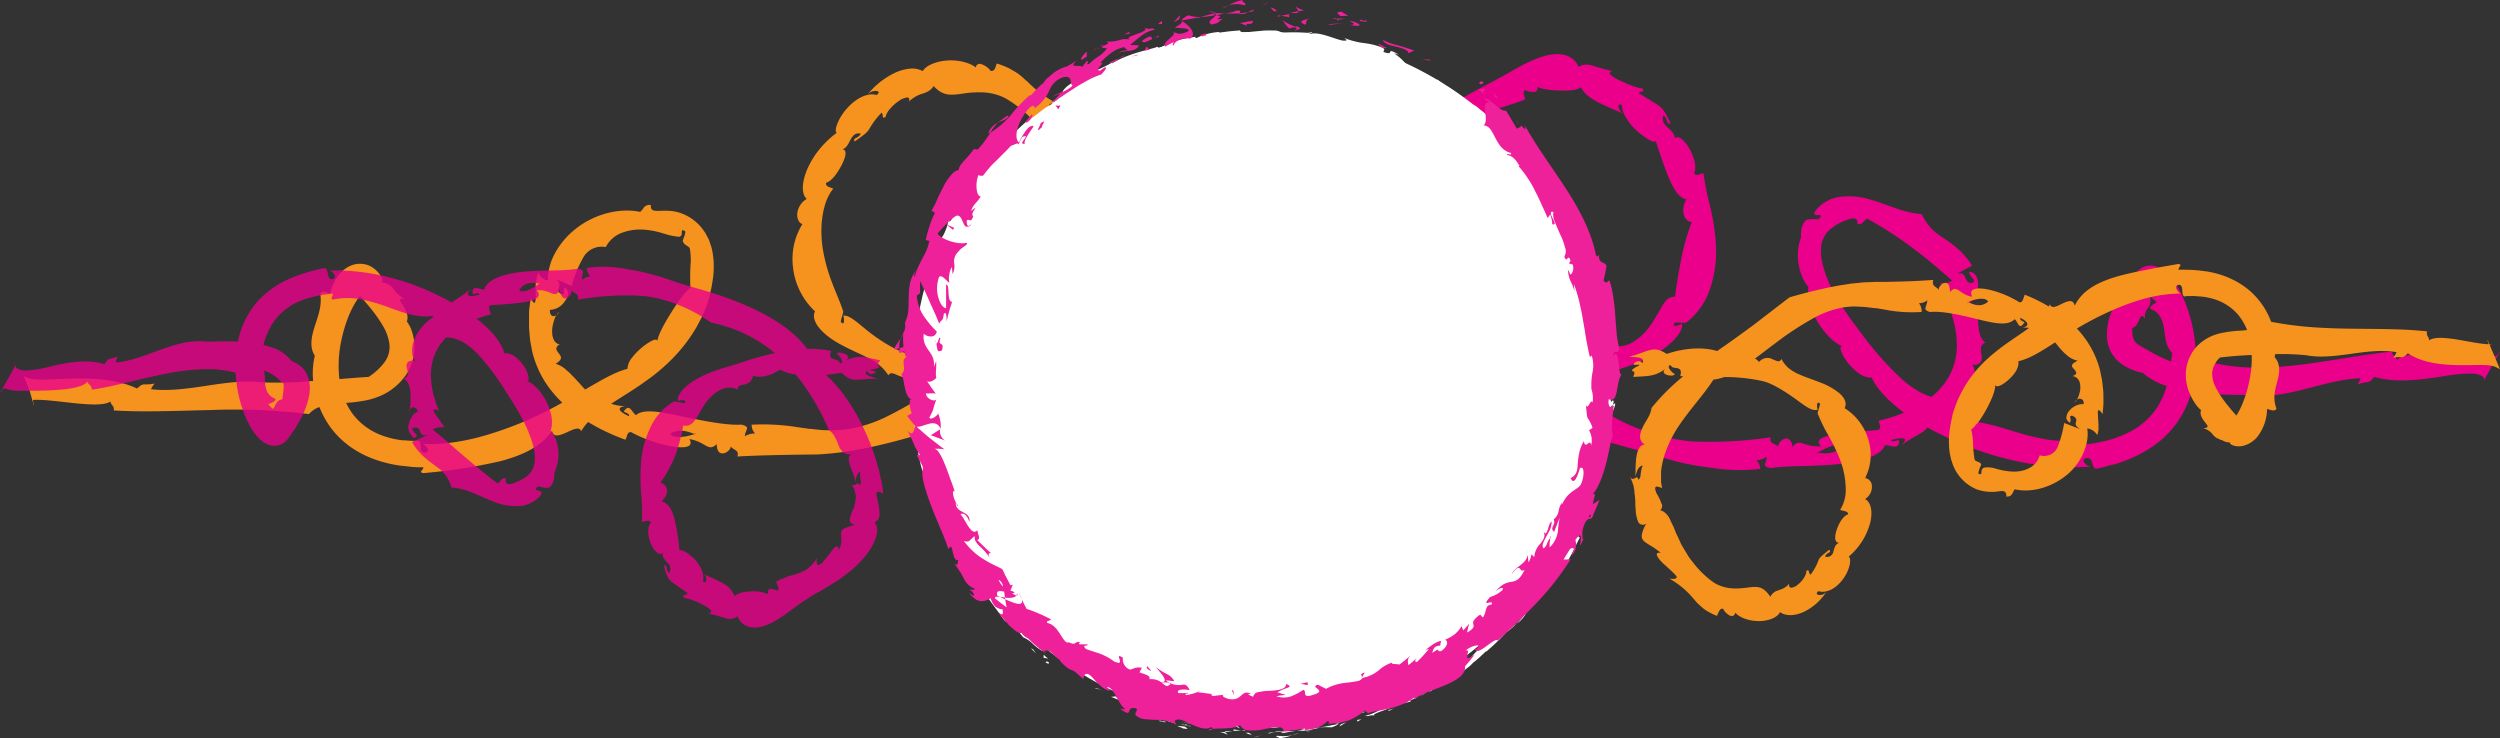 <svg id="Layer_1" data-name="Layer 1" xmlns="http://www.w3.org/2000/svg" viewBox="0 0 616.32 182.01"><rect x="0" y="0" width="616.32" height="182.01" fill="#333333" stroke="none"/><defs><style>.cls-1{fill:none;}.cls-2{fill:#eb008b;}.cls-3{fill:#f6921e;}.cls-4{opacity:0.8;}.cls-5{fill:#fff;}.cls-6{fill:#ee209a;}</style></defs><title>headeravatarbackground2</title><path class="cls-1" d="M4378,3657.68h0Z" transform="translate(-3977.68 -3629.62)"/><path class="cls-1" d="M4377.6,3655.6c-0.79-.53-1-0.07-0.83.54a2.21,2.21,0,0,0,1.28,1.55A5.44,5.44,0,0,1,4377.6,3655.6Z" transform="translate(-3977.68 -3629.62)"/><path class="cls-1" d="M4431.88,3739.44c-1.06-.64-3,0.13-4.54.88s-2.48,1.51-1.36.88C4428.4,3741.58,4430.56,3741.21,4431.88,3739.44Z" transform="translate(-3977.68 -3629.62)"/><path class="cls-2" d="M4332.22,3718c3.37,0.09,5.18-.14,6.6-0.13s2.45,0.47,4.31,1.78c1.68-.22,3.41-0.38,5.12-0.52s3.4-.19,5-0.16a30.71,30.71,0,0,1,4.61.34,14.33,14.33,0,0,1,3.9,1c3.14-1.7,6.39-2.44,8.25-1.77a3.42,3.42,0,0,1,2.88-2.44c1.1-.27,2-0.43,1.78-1.48a5.24,5.24,0,0,0,2.84.32,7.56,7.56,0,0,0,2.79-1,14.63,14.63,0,0,0,4.5-4.46c0.62-.83,1.07-1.75,1.56-2.52s0.87-1.54,1.25-2.18c0.82-1.24,1.63-2.06,3-2,0.44-3.4,1-6.46,1.58-9.5a55.77,55.77,0,0,1,2.55-8.9,2.22,2.22,0,0,1-1.88-1.6,4.69,4.69,0,0,1,.59-4c-1.69-.32-3-2.22-4.15-4.85s-2.27-6-3.4-9.5a1.41,1.41,0,0,1-1.42-.22,13.06,13.06,0,0,1-2.29-1.53,14.48,14.48,0,0,1-4.18-5h0a5.44,5.44,0,0,1-.45-2.08c-0.79-.53-1-0.07-0.83.54a2.21,2.21,0,0,0,1.28,1.55h0c-2.1-.91-4.37-1.85-6.29-2.83a14.1,14.1,0,0,1-2.56-1.64,6.14,6.14,0,0,1-1.74-2.11c-1,.82-3.09.9-5.17,0.83s-4.25-.23-5.58-0.94a1,1,0,0,1-.5,1.27,4.92,4.92,0,0,1-2.47-.43c-0.82.4-.15,1.44,0,2.27-0.74.3-1.41,0.58-2,.76a11.6,11.6,0,0,1-1.59.51c-0.53.15-1.17,0.4-1.7,0.56l-0.82.25-0.1,0h0l0.13-.08h0l0,0-0.19.06-0.37.13a12.72,12.72,0,0,0-3,1.39,13,13,0,0,0-3.21,3c1-3.23-.94-1.64-2.85.41-1,1-1.84,2.15-2.52,2.73s-1.12.67-1.18-.5a11.3,11.3,0,0,0-.77,1.6,9.81,9.81,0,0,0-.34,1.37c-0.17.81-.15,1.47-0.27,2a2,2,0,0,1-.94,1.27,5.87,5.87,0,0,1-1.17.51c-0.48.18-1.07,0.37-1.83,0.6,2,0.72,1,2.16,0,4.47a11.84,11.84,0,0,0-1,4,6,6,0,0,0,1.23,4.12c-0.58-.78-1-0.52-1.34-0.23s-0.6.56-.87-0.34a1.53,1.53,0,0,0-.33,1.41l0.12,1.12a13.1,13.1,0,0,1,.11,1.66c0.84-.76,1-2,0.89-3.46a29.43,29.43,0,0,0,1.37,4.55c0.62,1.8,1.11,3.5.17,4.21a2.59,2.59,0,0,1,2.19.73,7,7,0,0,1,1.34,2.09c0.76,1.66,1.59,3.66,3,4.58a69,69,0,0,0,7.08,11.43,61.88,61.88,0,0,0,8,8.73,49.07,49.07,0,0,0,9.65,6.73,50,50,0,0,0,12.66,4.63,49.46,49.46,0,0,0,21.38,7.33,102.51,102.51,0,0,0,19.54-1c-0.44,2,1.83,1.31,2,2.72-0.79-1.42,2.81-4.49,3.44-.34,1.77-2.45,2.69.18,7-.19-1.8-1.84,1-2.6,4.57-3.07,0.89-.13,1.84-0.22,2.79-0.31s1.88-.19,2.76-0.26c1.74-.19,3.26-0.29,4-0.36,0.92-.43.25-1.47,0.1-2.31a35.29,35.29,0,0,0,11.28-4.61,18.18,18.18,0,0,0,6-6.19,15.84,15.84,0,0,0,2-7.8l-0.12-2.31-0.4-2.49-0.71-2.7-1-2.8c0.83,0.41,1.21.5,1.31,0.32a1.77,1.77,0,0,0-.47-1.25l-1.43-2.26-0.1-.16,0-.08h0l0,0.13h0v0l0,0-0.19-.25-0.36-.5c-0.23-.33-0.4-0.66-0.6-1a4.23,4.23,0,0,0,2.92-.58c-2.85-2.47-5.91-5.15-9.42-7.78a97.15,97.15,0,0,0-11.55-7.5,3.76,3.76,0,0,0-1,.92,1.55,1.55,0,0,1-1.41.44c0.14-1.28-.46-1.59-1.66-1.31a13.18,13.18,0,0,0-4.59,2.23,6.59,6.59,0,0,0-2.73,5.14,13.84,13.84,0,0,0,.32,3.42,13,13,0,0,0,.46,1.75c0.21,0.59.3,1.05,0.62,1.81l0.41,1,0.2,0.52,0.05,0.13v0h0l0-.14,0,0.06,0.11,0.22c0.3,0.59.55,1.2,0.87,1.79l1,1.77,1.06,1.75c1.48,2.31,3.15,4.57,4.87,6.82a79.36,79.36,0,0,0,10,11.29c3.45,3,7,4.93,10.45,4.73-0.87,1,.67,1.89,2.11,2.77s2.84,1.74,1.65,3c4.65-.49,8.93,1,13.94,2.52a55.79,55.79,0,0,0,8,1.89,24.91,24.91,0,0,0,8.92-.28c1.17,0.23,0,.63.13,1.43,0.87-.06,1.68-0.21,2.51-0.35s1.78-.37,2.7-0.57a27.93,27.93,0,0,0,4.94-1.77,18.2,18.2,0,0,0,7.43-6.21,21.09,21.09,0,0,0,3-7.74c0.47-2.44.6-4.52,0.87-5.86-1.62-1.66-1.68-3.63-2-5.77s-1-4.34-3.4-5.14c-0.28-.74.85-1.15,1.53-1.68a16.33,16.33,0,0,0-2.19-1.68c-0.3-.18-0.58-0.27-0.57-0.17a0.26,0.26,0,0,0,.1.11,1.2,1.2,0,0,0,.31.15,2.51,2.51,0,0,0,.56.11,3,3,0,0,0,.76,0,2.58,2.58,0,0,0,.75-0.26,2.48,2.48,0,0,0,.46-0.28l0.2-.18,0.09-.09,0,0-0.13.12-0.06.06,0,0h0l0.27-.28h0l-0.21.22a5,5,0,0,1-.78.68,1,1,0,0,1-1.23.13,3.13,3.13,0,0,1-.51,2.89,3.05,3.05,0,0,0-.64,2.71c-0.75-1.33-1-.84-1.43,0a6.5,6.5,0,0,1-.65,1.33,1.88,1.88,0,0,1-1.26.85c0.13-.1.19,0.32,0.17,1a5.58,5.58,0,0,0,.43,2,3.21,3.21,0,0,0,1.15,1.13,19.88,19.88,0,0,0,1.9,1.11,37.2,37.2,0,0,0,7.28,3.44c2.72,0.83,5.37.94,7.14-.75,7,2.29,15.07,2.09,23,1.16s15.79-2.59,23.18-3.31c-0.1,1.18,1,1.14,1.11,2.05,1.39-1.28,5.33-1.68,9.71-1.79,2.19-.05,4.49,0,6.68,0,1.11,0,2.16.08,3.24,0.15,0.52,0,1.08.08,1.62,0.13,0.24,0,.6.08,0.88,0.11l0.43,0.06c0.23,0,.53.12,0.79,0.19a1.91,1.91,0,0,0,1.2.17,1.24,1.24,0,0,0,.37-0.38,1.13,1.13,0,0,1,.46-0.58l-1.93,3.48-1.33,2.39c-0.37.66-.58,1.11-0.58,1.11a0.94,0.94,0,0,0-.1-0.65,1.87,1.87,0,0,0-.64-0.53,5.77,5.77,0,0,0-2.27-.48,38.65,38.65,0,0,0-6.93.64c-5.33.8-11.75,1.81-17.14,0.15-1.5,1.91-1.26.87-4.1,1.88a6,6,0,0,0,.69-1.52c-4.48.15-9,1.48-13.58,2.64s-9.2,2.14-13.71,1.58c-1.67-.22-6.52,0-11.92-0.59a41.8,41.8,0,0,1-8.11-1.59,16.83,16.83,0,0,1-6.35-3.37,13.37,13.37,0,0,1-5.49-2.38,8.52,8.52,0,0,1-3.27-5.76,13.66,13.66,0,0,1,.93-6.53,28.17,28.17,0,0,1,2.84-5.51c0.54-.87,1.15-1.65,1.73-2.47l0.92-1.17,0.47-.58,0.23-.29,0.12-.14,0.3-.31,0.13-.13,0.18-.15,0.25-.19a5.61,5.61,0,0,1,.54-0.34l0.49-.21a4.44,4.44,0,0,1,2-.25,5.66,5.66,0,0,1,2.67,1.09,11.78,11.78,0,0,1,2.63,2.74,25.81,25.81,0,0,1,2.94,5.64,37.22,37.22,0,0,1,1.71,5.84,35.9,35.9,0,0,1,.48,12,25.57,25.57,0,0,1-4.35,11.37,24,24,0,0,1-4.18,4.49,28.16,28.16,0,0,1-5,3.28,38.35,38.35,0,0,1-5.35,2.24l-0.68.22-0.34.11h0l-0.15,0h0l-0.08,0-0.15,0-1.24.36c-0.76.26-1.77,0.46-2.73,0.67-1.42-.27-0.57-2.69-2.22-2.66-2.17.24,0,2.39,1.14,2.08a61.26,61.26,0,0,1-8,.12,67.35,67.35,0,0,1-8.51-1,76.56,76.56,0,0,1-17.12-5.33,70.49,70.49,0,0,1-12.32-6.78c-3.9-2.78-7.08-6-8.32-8.9a5,5,0,0,1-3.11-1,13.18,13.18,0,0,1-2.88-2.78,15.1,15.1,0,0,1-1-1.52,7.93,7.93,0,0,1-.59-1.33c-0.24-.76-0.15-1.22.38-1.13-1.45-.36-3.92-2.48-5.81-5.42s-3.08-6.65-2.6-9.22c-1.37-1.27-2.41-4.28-2.58-6.83a12.64,12.64,0,0,1,.72-5.26,2.49,2.49,0,0,0,0-.58,8.86,8.86,0,0,1,.07-1.13,4.27,4.27,0,0,1,1.19-2.62,4,4,0,0,1,1.66-.24l0.94,0a1.18,1.18,0,0,0,.49,0c1-.95.53-1-0.1-1s-1.41,0-.53-1.26a9.3,9.3,0,0,1,6.25-3.28,18,18,0,0,1,7.06.69c2.24,0.63,4.32,1.48,6.38,2.17a26.18,26.18,0,0,0,6.4,1.47,12.67,12.67,0,0,0,5.09,5.69c2.15,1.51,5,3.26,7.29,7l-3.8,2c1.49-.43,1.87.26,2.17,1a2.61,2.61,0,0,0,.57.94h0l0,0.07h0l0,0,0.05,0,0.11,0.07a1.18,1.18,0,0,0,.28.11,2.34,2.34,0,0,0,.81,0,0.53,0.53,0,0,0,.28-0.47,0.54,0.54,0,0,0-.09-0.22h0l0-.13h0l0,0-0.05-.07-0.12-.14a3.65,3.65,0,0,1-1-1.68,2.21,2.21,0,0,1,1.89,1.2l0.15,0.28,0,0.07,0,0v0l0.06,0.17,0,0.13a3.86,3.86,0,0,1,.13.55,5.28,5.28,0,0,1,.05,1.21c-0.08,1.59-1,3.57-2.1,3.94,0.53,1.49,1.64,1.66,2,.66,0,0.68,0,1.53,0,2.44s0.12,1.82.16,2.72a9.2,9.2,0,0,0,.53,2.46,2.8,2.8,0,0,0,1.23,1.64,1.51,1.51,0,0,0-1.1,1.29,6.24,6.24,0,0,0,.12,1.78c0.22,1.25,0,2.52-2.22,2.4,0.66,1,.66,2.39.29,4.1a16.6,16.6,0,0,1-1,2.56,20.42,20.42,0,0,1-1.68,2.44,25.07,25.07,0,0,1-2.08,2,22.87,22.87,0,0,1-2.17,1.46,8,8,0,0,1-3.43,1.13,5.85,5.85,0,0,1-2.87,3.26c-0.64.39-1.34,0.79-2.11,1.22a25.16,25.16,0,0,0-2.51,1.72c2.1-2.08.29-2.06-2.54-1.34,0.27,0.65,1.26.12,2,0,0.13,2.53-1.76,1.37-3.48,1.24-0.45,1.34-2,2.38-4.17,3.19a33.44,33.44,0,0,1-7.88,1.56c-5.86.6-12.19,0.26-16,.92-2.62-.43-1.08-1-1.13-2.8a4.49,4.49,0,0,1-2.55.89,3.1,3.1,0,0,1,1,2.1,42.41,42.41,0,0,1-11.91-.24l-3.29-.46-1.64-.29-1.9-.37c-2.4-.53-4.81-1.23-7.26-2-3.16-1-7.21-2-11.61-3.29a99.45,99.45,0,0,1-13.57-5.13,54.76,54.76,0,0,1-11.81-7.34c-3.21-2.73-5.48-5.65-6.25-8.38-4.83-3.1-9.28-8.09-13.11-14.38a60.46,60.46,0,0,1-5.06-10.53,49.08,49.08,0,0,1-1.81-6.13,41.58,41.58,0,0,1-1-6.77c1.08,0.85,1.54.79,1.66,0.28a11.57,11.57,0,0,0-.25-2.71,13.71,13.71,0,0,1-.07-3.76,2.51,2.51,0,0,1,1.44-2.29c-0.73-1.09-.52-3,0.51-5.17a22.58,22.58,0,0,1,5.35-6.73,48,48,0,0,1,8.12-5.71c2.88-1.64,5.7-3.13,8.28-4.49,0.45-.27,1-0.53,1.53-0.82s1-.61,1.51-0.86c1-.53,1.93-1.13,2.91-1.62a30.22,30.22,0,0,1,5.75-2.51c3.76-1.07,7.27-.65,8.67,2.59a3.57,3.57,0,0,1,1.83-.53,5.22,5.22,0,0,1,1.79.28,39.24,39.24,0,0,0,4.76,1.3c-0.79.19-.85,0.54-0.5,0.93a8.82,8.82,0,0,0,2.08,1.29c1,0.43,2,1,3.07,1.32a9.61,9.61,0,0,0,2.66.73c0.9,1.09-.44.46-0.84,1.17,3,1.88,4.11,2.51,5,3.16s1.53,1.49,2.84,4.32c-1.07.4-.53-1.07-1.8-2-0.44,1.43.25,2.2,1.1,3s1.8,1.56,1.72,2.81c0.55-1.17,2.24.1,3.51,2.2s2,4.93,1.25,6.23c0.51,0.9,1.49.17,2.32,0a65.49,65.49,0,0,0,1.59,8,52.64,52.64,0,0,1,1.5,10,28.4,28.4,0,0,1-1.56,10.77,17.14,17.14,0,0,1-5.7,8c-0.35.3-2.7-.08-2.87,0.12-1.23,1.42,1.75.49,1.71,0.19,0.51,1.76-2.28,5.06-6.29,7.41a37.34,37.34,0,0,1-6.32,2.89c-0.53.19-1,.39-1.54,0.55l-1.47.46c-0.94.32-1.81,0.58-2.56,0.83a77.26,77.26,0,0,1-14,3.57,41.45,41.45,0,0,1-13.38.08c0.7-1.4.12-1.78-.65-2s-1.77-.28-1.93-1c-1.75-.29.11,2.09,0.82,2.2,0.21,1.08-5.39-.36-2.58-1.55-3.81,1.3-5.49.85-10.47-.2,0.6-.58,1.18-1.17.15-1.43,0.09-1.06,5.19-.49,1-1.34,0.29-.89,2.63-0.66,2.56.28C4337.17,3719.06,4333.34,3718.42,4332.22,3718Zm93.76,23.25c2.42,0.38,4.58,0,5.91-1.76-1.06-.64-3,0.13-4.54.88S4424.86,3741.83,4426,3741.21Z" transform="translate(-3977.68 -3629.62)"/><path class="cls-2" d="M4465.11,3705.18a2.61,2.61,0,0,0,.08-1.26A10.49,10.49,0,0,0,4465.11,3705.18Z" transform="translate(-3977.68 -3629.62)"/><polygon class="cls-1" points="450.34 145.78 450.34 145.77 450.36 145.75 450.34 145.78"/><path class="cls-1" d="M4425.91,3775.39c-0.67.58-.32,0.92,0.31,0.94a2,2,0,0,0,1.8-.94A3.72,3.72,0,0,1,4425.91,3775.39Z" transform="translate(-3977.68 -3629.62)"/><path class="cls-1" d="M4467.82,3704c-0.56-1-2.3-.76-3.59-0.4s-2.19.91-1.23,0.55C4464.73,3705,4466.32,3705.24,4467.82,3704Z" transform="translate(-3977.68 -3629.62)"/><path class="cls-3" d="M4379.34,3717.59c2.72-.77,4.14-1.49,5.35-1.72s2.15-.09,3.9,1a24,24,0,0,1,4.26-1.06,21.29,21.29,0,0,1,4.33-.27,16,16,0,0,1,4,.66,9.46,9.46,0,0,1,3.1,1.67c2.91-1,6-.47,7.05,1a2.62,2.62,0,0,1,3.35-.67c1,0.37,1.68.9,2.18-.08a7.43,7.43,0,0,0,1.65,2.15,11.08,11.08,0,0,0,2.26,1.44c1.68,0.79,3.64,1.41,5.56,2.17a16.38,16.38,0,0,1,4.94,2.79c1.19,1.11,1.77,2.34,1.17,3.58a13.62,13.62,0,0,1,5.94,8.11,12.51,12.51,0,0,1-.89,9.11,2,2,0,0,1,1.65,1.73,3.58,3.58,0,0,1-1.66,3.45c1.49,0.81,1.95,3.19,1.22,6a16.57,16.57,0,0,1-5.29,8.22c0.61,0.26.51,2.05-.45,4s-2.84,4-4.91,4.49v0l0,0a3.72,3.72,0,0,1-2.11,0c-0.67.58-.32,0.92,0.31,0.94a2,2,0,0,0,1.8-.94h0a14,14,0,0,1-5.45,5c-2.23,1.09-4.61,1.26-6.1.15-0.49,1.24-2.73,2.23-5.2,2.23s-4.92-.91-5.82-2.12a0.94,0.94,0,0,1-1.07.88,3.82,3.82,0,0,1-1.94-1.79c-0.9-.22-1.09,1-1.52,1.73a13.85,13.85,0,0,1-2.39-1.17,6.46,6.46,0,0,1-.88-0.59c-0.23-.18-0.44-0.36-0.64-0.54l-0.57-.53-0.07-.07h0l-0.14-.09h0l0,0,0,0-0.14-.15-0.26-.3-1-1.15a20.79,20.79,0,0,0-5.62-4.57c1.66,0.17,2-.13,1.7-0.63a5.56,5.56,0,0,0-.86-0.92c-0.37-.38-0.84-0.8-1.31-1.24s-1-.88-1.41-1.3a6.62,6.62,0,0,1-1-1.26c-0.43-.75-0.34-1.18.75-1-1.82-1.56-3.21-2.09-4.06-2.83a1.72,1.72,0,0,1-.64-1.48,7.59,7.59,0,0,1,1.15-2.93,1.34,1.34,0,0,1-2-.35,8.86,8.86,0,0,1-.64-3,17.75,17.75,0,0,1-.09-2,17.16,17.16,0,0,0-.19-2.09,9.5,9.5,0,0,0-.33-2.11,13.36,13.36,0,0,0-.84-2.09c0.89,1.74,1.84-.85,2.09.85,0.88-.62.3-1.36,1.09-3.55-1.09.29-1.5,1.38-1.74,2.77a31.23,31.23,0,0,1,.14-4.57,12.81,12.81,0,0,1,.25-1.32,4.36,4.36,0,0,1,.47-1.07,1.52,1.52,0,0,1,1.4-.92,2.38,2.38,0,0,1-1.18-1.94,5.64,5.64,0,0,1,.66-2.32c0.36-.83.9-1.61,1.33-2.4a7,7,0,0,0,.86-2.41,54.79,54.79,0,0,1,8.73-8.53l2.08-1.64,2.07-1.5c1.32-1,2.71-1.88,4-2.85,2.66-1.81,5.21-3.69,8-5.72l9.11-7c3.2-.94,6.46-1.76,9.69-2.43l2.41-.48,2.41-.37c0.78-.15,1.62-0.19,2.42-0.28a21.73,21.73,0,0,1,2.35-.18c0.78,0,1.46-.08,2.3-0.08l2.2,0,4.22-.1c2.72-.08,5.23-0.22,7.46-0.38-0.55,2,1.36,1.48,1.32,2.91-0.51-1.51,2.88-4.12,2.78.11,1.79-2.13,2.14.54,5.47,1.13-1-2.18,1.41-2.38,4.36-1.7a24.81,24.81,0,0,1,7.33,3.07c0.82,0.11.94-1.1,1.29-1.88a40.42,40.42,0,0,1,9.48,5.3,26.3,26.3,0,0,1,5.64,5.84,23.27,23.27,0,0,1,3.42,7.41l0.48,2.32c0.13,0.81.2,1.65,0.3,2.56s0.06,1.82.08,2.82-0.12,2.07-.2,3.2c-1.13-1.65-1.26-1-1.16.3l0.13,2.22,0,0.61v0.25h0l0,0.13v0l0,0.35a9.11,9.11,0,0,1-.29,1.31,3.53,3.53,0,0,0-2.48-1.67c0.59,3.45-1.15,8.14-4.77,11.26s-8.74,4.75-13.07,3.77c-0.64.62-.44,1.81-2.08,1.8,0-1.3-.54-1.49-1.71-1.33a11.07,11.07,0,0,1-5.66-.48,10.61,10.61,0,0,1-5.93-6.34l-0.36-1.09-0.23-1.09a14,14,0,0,1-.26-2.2,20.4,20.4,0,0,1,.24-4.37c0.1-.81.23-1.35,0.36-2l0.2-.9v-0.08l0.05-.17,0-.13,0.08-.25,0.16-.5a26.67,26.67,0,0,1,1.53-3.9,29,29,0,0,1,4.53-6.8c3.36-3.76,7.31-6.31,10.57-8.54s5.9-4.26,7.12-7.24c0.52,1.24,1.81.43,3.14-.2s2.66-1.12,3,.56c1.78-3.71,5.51-5.71,10-7.08,2.25-.68,4.69-1.19,7.27-1.71s5.32-1,8.33-1.52c1.13,0.27-.07.63,0,1.44,0.78-.06,1.59,0,2.41,0s1.74,0.09,2.61.16l1.17,0.15,0.59,0.08,0.15,0,0.26,0.05,0.32,0.06a23.94,23.94,0,0,1,2.6.64,21.41,21.41,0,0,1,5,2.24,18.5,18.5,0,0,1,8.46,12.11,14.51,14.51,0,0,1,.13,6.06c1.56,1.73,1.18,4,.64,6s-1.17,4.13-.2,6.67c-0.42.89-1.47,0.25-2.31,0.1a11.52,11.52,0,0,1-2.23,6.63,6.57,6.57,0,0,1-3.78,2.47,4.79,4.79,0,0,1-1.36.09,3.49,3.49,0,0,1-1.1-.25c-0.59-.24-0.79-0.54-0.69-0.71a3.14,3.14,0,0,1-1.35-.25,4.91,4.91,0,0,1-.71-0.36,0.52,0.52,0,0,0-.24,0H4525l-0.26-.28h-0.07l-0.09,0-0.32-.13a3.51,3.51,0,0,1-1-.82,4.1,4.1,0,0,0-2.45-1.65c1.58-.12,1.18-0.57.54-1.38s-1.56-2-1-3.18c0,0.2-.38-0.14-1-0.85a14.37,14.37,0,0,1-2-3.51,11.39,11.39,0,0,1-.6-6.35,15,15,0,0,1,.52-1.75c0.23-.54.5-1.06,0.77-1.54s0.59-.86.89-1.23a10,10,0,0,1,.87-0.92,11.63,11.63,0,0,1,5.38-2.73,29.49,29.49,0,0,1,4.76-.61c2.87-.21,5.14-0.47,6.61-2.4a84.11,84.11,0,0,0,10,1.45c3.33,0.28,6.7.4,10.06,0.45,6.71,0.11,13.42,0,19.42.68-0.31,1.14.53,1.3,0.47,2.22,1.35-1,4.55-.63,7.9-0.05,1.67,0.29,3.39.62,4.88,0.82a18.25,18.25,0,0,0,2,.18h0.38l0.27,0a0.3,0.3,0,0,0,.14,0h0a2.36,2.36,0,0,0-.36.07c-0.31.09-.65,0.2-0.52,0a1.41,1.41,0,0,0-.09-0.5,1.3,1.3,0,0,1-.19-0.7l1.55,3.66,1.07,2.51c0.29,0.68.44,1.15,0.44,1.15a3.84,3.84,0,0,0-.75-0.43,3.06,3.06,0,0,0-.72-0.31,7.53,7.53,0,0,0-1.89-.3c-1.49-.08-3.46,0-5.67,0-4.42,0-9.71-.31-13.66-2.92-1.56,1.6-1.17.61-3.62,1.1a6.65,6.65,0,0,0,.84-1.37c-3.6-.66-7.47-0.12-11.29.41s-7.56,1-11.09.32a65.84,65.84,0,0,0-9.35-.19c-2.1.05-4.27,0.15-6.29,0.27s-3.86.3-5.52,0.5a6,6,0,0,0-1.91,3.73,7.36,7.36,0,0,0,.92,3.72,21.44,21.44,0,0,0,2.25,3.51c0.41,0.58.91,1.13,1.34,1.69l1.44,1.66,0.74,0.82,0.37,0.41,0,0.05c-1.54.85-.43,0.26-0.78,0.46v0l0,0.07-0.07.27,0,0.14-0.07,0a0.43,0.43,0,0,0-.14.08,0.19,0.19,0,0,0-.08.12,0.3,0.3,0,0,0,0-.09,2,2,0,0,0-.17-0.74c-0.07-.19-0.16-0.32-0.28-0.56a2.69,2.69,0,0,0-.16-0.26h0l0.12-.12a7.76,7.76,0,0,0,.89-1.25,17.28,17.28,0,0,0,.88-1.72,31,31,0,0,0,2.25-7.92,24.43,24.43,0,0,0-.06-8,14.15,14.15,0,0,0-3.09-6.72,12.74,12.74,0,0,0-6-3.79,15.4,15.4,0,0,0-3.57-.63l-1-.08a7,7,0,0,0-.89,0l-0.84,0c-0.28,0-.6.07-0.9,0.1-0.85-.44,0-2.79-1.28-2.88-1.64.17,0,2.36,0.67,2.15a35.83,35.83,0,0,0-11.38,1.94,56.15,56.15,0,0,0-6,2.31c-2,.87-4,1.87-5.91,2.92-2.7,1.45-5.81,3.52-8.75,5.41s-5.75,3.59-8.24,4.11c0.26,1.69-1.13,3.46-2.57,4.7s-2.95,2-3.13,1.08c0.09,1.25-.78,3.44-1.9,5.56a30.73,30.73,0,0,1-1.85,3.09q-0.24.36-.51,0.7l-0.27.33,0,0h0l0-.08h0l0,0-0.07.09-0.14.18a7.13,7.13,0,0,1-1.18,1.21,15.84,15.84,0,0,1,.46,3.69c0,0.41.07,0.79,0.07,1.17s0.08,0.7.09,1a4.68,4.68,0,0,0,.11.82c0,0.23.06,0.44,0.09,0.59l0.08,0.28a2.71,2.71,0,0,0,.77.4,1.66,1.66,0,0,1,.51.27,0.59,0.59,0,0,1,.28.39c0,0.08-.28.6-0.44,1.11a3.2,3.2,0,0,0-.25,1.13c0.76,0.39.73-.06,0.77-0.51a0.94,0.94,0,0,1,.86-1,6.46,6.46,0,0,1,2.76.32,18.67,18.67,0,0,0,3.72.67c2.78,0.22,6.13-.84,7-4a3.62,3.62,0,0,0,4.43-2.06,27.3,27.3,0,0,0,1.6-5.9l4,1.52c-1.32-.76-1.23-1.26-1.08-1.76l0.06-.19h0l0,0.06h0v-0.18a1,1,0,0,0,0-.41,1.63,1.63,0,0,0-1-.83c-0.56,0-.54.25-0.46,0.62l0.07,0.3,0,0.08v0.06h0l0-.11h0v0.15a1.07,1.07,0,0,1-.18.64,2.53,2.53,0,0,1-.7-0.7,1.37,1.37,0,0,1-.16-0.35l0-.09h0l0,0.14h0v-0.08a1.77,1.77,0,0,1,0-.22,2.85,2.85,0,0,1,.75-1.71,4.9,4.9,0,0,1,.77-0.73,5.05,5.05,0,0,1,.84-0.49,3.55,3.55,0,0,1,1.85-.36,1,1,0,0,0-1.63-1.07,6.43,6.43,0,0,0,.62-1.55,9.19,9.19,0,0,0,.22-0.92,5,5,0,0,0,0-.93,2.94,2.94,0,0,0-.48-1.62,2.11,2.11,0,0,0-1.42-.83c0.72-.28,1-0.61.9-0.92a2.35,2.35,0,0,0-.63-0.89c-0.49-.6-0.93-1,1-2a4.85,4.85,0,0,1-1.33-.45,5,5,0,0,1-1.18-.76,13.63,13.63,0,0,1-2-2c-1.22-1.47-2.57-3.13-2.78-4.33a4.25,4.25,0,0,1-1.65.28,6,6,0,0,1-1.3-.3,6.91,6.91,0,0,0-3.4-.56c2-.46,1.39-1.49-0.48-2.43-0.2.67,0.56,0.77,1,1.08-1.35,2.11-1.46.14-2.4-.75-1.74,1.77-5.09,1-9.18,0s-8.75-2.09-11.74-1.77c-1.95-.65-0.75-1.09-0.63-2.89a3.22,3.22,0,0,1-2.06.71,3.47,3.47,0,0,1,.67,2.16,34.56,34.56,0,0,1-9.25-.6l-1.25-.21-0.63-.11-0.16,0h0.08l-0.33,0c-0.85-.1-1.82-0.24-2.62-0.31l-2.28-.12c-0.85,0-1.73.1-2.64,0.19a24.4,24.4,0,0,0-8.13,3,74.43,74.43,0,0,0-8.82,5.84c-5.75,4.26-10.66,8.59-15.31,9-2.33,3.67-5.61,7.07-8.52,11.4a29.12,29.12,0,0,0-3.53,7.18,20.44,20.44,0,0,0-.86,4.05q0,1,0,2.09v0.52l0.08,0.52,0.17,1c-1.1-.47-1.56-0.48-1.67-0.13a1.4,1.4,0,0,0,.06.72,3.6,3.6,0,0,0,.43,1,11.67,11.67,0,0,1,1,2.14,1.29,1.29,0,0,1-.32,1.72,2.63,2.63,0,0,1,1.39.77,4.47,4.47,0,0,1,1.07,1.5c0.24,0.64.64,1.32,1,2.13l0.49,1.28c0.22,0.43.43,0.87,0.65,1.34l0.66,1.46,0.87,1.45,0.91,1.51c0.34,0.49.72,1,1.09,1.43a23.11,23.11,0,0,0,5,4.87,9,9,0,0,0,2.3,1.08,10.41,10.41,0,0,0,2.25.43,16.24,16.24,0,0,0,2.14,0c0.68-.09,1.3-0.1,1.88-0.2,2.34-.3,3.69-0.39,5.49,2.28a3,3,0,0,1,2-1.59c0.38-.15.81-0.28,1.27-0.51a4.53,4.53,0,0,0,1.38-1.14c-0.12.64,0.06,0.93,0.44,1a2.64,2.64,0,0,0,1.55-.65c1.19-.85,2.28-2.46,2.25-3.53,0.85-.4.41,0.49,1,1a12.88,12.88,0,0,0,2-3.64c0.32-.71.84-1.09,2.6-2.53,0.79,0.78-.64.6-1,1.67a1.56,1.56,0,0,0,2.06-1.28c0.28-.83.39-1.74,1.4-2.09-1.21-.06-1.13-1.63-0.59-3.23s1.53-3.38,2.83-3.82c0-.79-1.19-0.8-2-1.05a9.28,9.28,0,0,0,1.39-5.42,20.86,20.86,0,0,0-1.29-6.69,43.81,43.81,0,0,0-2.9-6.13,40.4,40.4,0,0,1-2.72-5.55c-0.09-.26.73-2.3,0.54-2.46-1-.92-0.68,1.59-0.49,1.51-1.58.52-3.4-1.14-5.85-2.87s-5.46-3.62-7.7-4.15a43.5,43.5,0,0,0-10.44-1,77.82,77.82,0,0,1-9.95-.26c0.41-1.44-.05-1.78-0.68-1.93s-1.41-.05-1.62-0.73c-1.42-.06.37,2.05,0.9,2.07,0.29,1-4.13.34-2.19-1.2-2.74,1.91-4,1.77-8,2,0.29-.71.58-1.42-0.28-1.42-0.24-1,3.88-1.77.41-1.54,0-.93,1.9-1.3,2.07-0.38C4383.58,3717.4,4380.37,3717.75,4379.34,3717.59Zm83.66-13.46c1.73,0.88,3.31,1.11,4.82-.15-0.56-1-2.3-.76-3.59-0.4S4462,3704.49,4463,3704.13Z" transform="translate(-3977.68 -3629.62)"/><path class="cls-3" d="M4489.68,3728.19a1.32,1.32,0,0,0-.49.69A4.48,4.48,0,0,0,4489.68,3728.19Z" transform="translate(-3977.68 -3629.62)"/><path class="cls-1" d="M4191.46,3653.06h0l0,0Z" transform="translate(-3977.68 -3629.62)"/><path class="cls-1" d="M4193.8,3653c0.84-.65.5-1-0.19-1a2.64,2.64,0,0,0-2.15,1A4.39,4.39,0,0,1,4193.8,3653Z" transform="translate(-3977.68 -3629.62)"/><path class="cls-1" d="M4142.9,3736.64c0.74,1,2.85.83,4.43,0.48s2.66-.86,1.48-0.52C4146.65,3735.68,4144.68,3735.4,4142.9,3736.64Z" transform="translate(-3977.68 -3629.62)"/><path class="cls-3" d="M4242.33,3723.37c-3.34.83-5.1,1.59-6.57,1.83a6.71,6.71,0,0,1-4.73-.94,33.6,33.6,0,0,1-5.22,1.09,29.64,29.64,0,0,1-5.29.26,22.89,22.89,0,0,1-4.83-.71,13.09,13.09,0,0,1-3.8-1.75c-3.53.9-7.27,0.22-8.61-1.34-1.39,1.33-2.84.89-4,.44s-2-1.07-2.6-.11a11.45,11.45,0,0,0-4.81-4.17c-2-1.09-4.33-2-6.5-3.2-4.44-2.22-8.07-5.84-6.76-8.39a17.41,17.41,0,0,1-5.43-10.86,16.39,16.39,0,0,1,2.32-10.67c-0.72-.16-1.29-1.08-1.29-2.33a4.74,4.74,0,0,1,2.35-3.86c-1.32-1.18-1.25-4,.09-7.23a21.16,21.16,0,0,1,2.92-4.85,23.56,23.56,0,0,1,4.39-4.22c-0.29-.17-0.31-0.74-0.09-1.57a11.12,11.12,0,0,1,1.43-2.91c1.4-2.13,3.79-4.29,6.16-4.84l0,0,0,0a4.39,4.39,0,0,1,2.34,0c0.84-.65.5-1-0.19-1a2.64,2.64,0,0,0-2.15,1h0a19.54,19.54,0,0,1,6.73-5.42,11.62,11.62,0,0,1,3.82-1.08,5.55,5.55,0,0,1,3.17.61c0.61-1.26,3.15-2.42,6-2.62s5.81,0.62,7.05,1.74a1,1,0,0,1,1.13-.91,4.79,4.79,0,0,1,2.56,1.73c1.1,0.18,1.13-1,1.51-1.82a24.22,24.22,0,0,1,2.84,1.1c0.85,0.45,1.6.89,2.26,1.32a14.67,14.67,0,0,1,1.47,1.2l0.63,0.57,0.08,0.07h0l0.14,0.08h0l0,0,0,0,0.16,0.16,0.31,0.31a31.46,31.46,0,0,0,2.78,2.43,39.56,39.56,0,0,0,4.26,2.71c-3.69-.5-1.38,1.09,1,3a19.44,19.44,0,0,1,3,2.91c0.59,0.85.57,1.35-.63,1.15a14.48,14.48,0,0,0,1.55,1.18c0.47,0.34.9,0.62,1.31,0.86a12.22,12.22,0,0,1,2,1.28,2.34,2.34,0,0,1,.87,1.74,5.59,5.59,0,0,1-.09,1.43,12.44,12.44,0,0,1-.61,2,1.31,1.31,0,0,1,2,.43,6.44,6.44,0,0,1,.63,1.5c0.15,0.61.3,1.31,0.42,2.06,0.2,1.51.38,3.21,0.58,4.92a17.42,17.42,0,0,0,1.34,5.07c-0.49-1.08-.94-0.76-1.3-0.48s-0.65.54-.84-0.48a2.17,2.17,0,0,0-.54,1.47c0,0.33-.06.72-0.13,1.2a14.5,14.5,0,0,1-.44,1.71c1-.43,1.61-1.74,1.8-3.45a36.63,36.63,0,0,1-.25,5.55c-0.37,2.22-1.2,4.16-2.38,4.09a2.53,2.53,0,0,1,1,2.22,7.26,7.26,0,0,1-.9,2.78c-1,2-2.49,3.86-2.86,5.73a66.58,66.58,0,0,1-10.62,10.3c-3.45,2.73-6.75,5-10,7.18l-10,6.72c-3.47,2.37-7.15,5-11.54,7.91-7.78,2.23-15.8,4.09-23.48,4.45-7.52.09-14.33,0.2-19.79,0.51,0.65-1.95-1.69-1.49-1.67-2.93,0.65,1.51-3.44,4.1-3.41-.14-2.14,2.11-2.64-.57-6.75-1.22,1.29,2.21-1.63,2.37-5.25,1.62-0.9-.2-1.84-0.43-2.76-0.71s-1.82-.6-2.65-0.91a30.24,30.24,0,0,1-3.69-1.71c-1-.15-1,1.08-1.38,1.87a50,50,0,0,1-11.75-6,30.34,30.34,0,0,1-7.09-6.8,24.78,24.78,0,0,1-4.17-8.93l-0.53-2.82-0.26-3.1c0-1.07,0-2.2,0-3.41s0.25-2.5.42-3.86c0.51,1,.82,1.28,1,1.14a3.08,3.08,0,0,0,.22-1.46c0-.74,0-1.69,0-2.67v-0.3h0l0-.13h0v-0.05l0.07-.42,0.16-.83a7.45,7.45,0,0,1,.45-1.54,3.09,3.09,0,0,0,2.32,1.93,13.89,13.89,0,0,1,1.73-6.68,19.53,19.53,0,0,1,5.27-6.17c4.45-3.51,10.64-5.16,15.77-4.07a5.08,5.08,0,0,0,.9-1.09,1.8,1.8,0,0,1,1.73-.6c-0.11,1.33.55,1.45,2,1.44a22.61,22.61,0,0,1,2.76,0,10.54,10.54,0,0,1,3.91,1.1,11.51,11.51,0,0,1,3.94,3.2l0.79,1.09,0.63,1.19a6.58,6.58,0,0,1,.52,1.24c0.14,0.42.29,0.85,0.42,1.28a19.37,19.37,0,0,1,.52,5.19,18.94,18.94,0,0,1-.22,2.59c-0.14.84-.27,1.86-0.45,2.5l-0.26,1.09-0.13.55,0,0.14,0,0.07v0l-0.06.18-0.1.3c-0.27.79-.52,1.61-0.83,2.39s-0.65,1.55-1,2.31l-1.17,2.22a39.07,39.07,0,0,1-6,7.83,46.6,46.6,0,0,1-6.66,5.59c-2.24,1.62-4.48,3-6.5,4.28-4.09,2.58-7.45,4.85-9.3,8-0.41-1.28-2.05-.41-3.68.33s-3.27,1.28-3.49-.48c-2.63,3.94-7.27,6.08-12.76,7.53a138.25,138.25,0,0,1-19,2.94c-1.35-.35.11-0.63,0-1.44-0.94,0-1.95,0-3-.12s-1.95-.21-2.91-0.32a31.89,31.89,0,0,1-6.23-1.57,24.65,24.65,0,0,1-5.88-3.08,21.76,21.76,0,0,1-4.73-4.61,22.85,22.85,0,0,1-4.25-10.53,18.82,18.82,0,0,1,.27-7.27c-1.41-2.21-.79-4.83,0-7.31s1.79-4.89,1.36-8c0.63-1.06,1.58-.23,2.4,0a12.17,12.17,0,0,1,1.71-4,8.25,8.25,0,0,1,2-2.11c0.24-.17.53-0.35,0.8-0.51a7.69,7.69,0,0,1,1-.44,5.89,5.89,0,0,1,2.83-.22,5.73,5.73,0,0,1,1.47.45,6.34,6.34,0,0,1,1.46,1l0.28,0.27,0.29,0.3v0l0,0,0.05,0.07,0.11,0.14a6.56,6.56,0,0,1,.65,1,1,1,0,0,1,0,1.32,3.58,3.58,0,0,1,3,1.6,6.71,6.71,0,0,0,2.76,2.41c-1.69-.2-1.25.45-0.52,1.5a10.31,10.31,0,0,1,1,2,2.94,2.94,0,0,1,0,2.19c0-.25.38,0.28,0.92,1.37a12.54,12.54,0,0,1,1,5.41,15.53,15.53,0,0,1-.23,1.89,16.54,16.54,0,0,1-.57,1.93c-0.26.62-.56,1.22-0.88,1.81s-0.72,1.07-1.1,1.57a15.17,15.17,0,0,1-4.45,3.69,17.78,17.78,0,0,1-5.69,1.84c-1.88.33-3.68,0.43-5.34,0.57-3.31.27-6.06,0.65-7.76,2.65a152.64,152.64,0,0,0-24.39-1c-8.19.18-16.36,0.56-23.75,0.09,0.29-1.15-.76-1.28-0.77-2.2-1.57,1.05-5.52.79-9.7,0.33-2.09-.23-4.24-0.49-6.13-0.64-0.93-.07-1.83-0.11-2.54-0.1a8.46,8.46,0,0,0-.93.06,1.67,1.67,0,0,0-.28.05l-0.12,0,0.27-.05c0.22-.06.47-0.13,0.33,0.1a1.2,1.2,0,0,0,.05.52,1.11,1.11,0,0,1,.15.72L3985,3726l-1-2.54c-0.27-.69-0.42-1.16-0.42-1.16a3.29,3.29,0,0,0,.81.41,3.73,3.73,0,0,0,.86.28,11.3,11.3,0,0,0,2.32.21c1.83,0,4.25-.14,6.95-0.22,5.4-.16,11.89,0,16.95,2.43,1.78-1.66,1.38-.65,4.34-1.24a6.07,6.07,0,0,0-.91,1.4c4.45,0.53,9.14-.17,13.77-0.86s9.2-1.38,13.59-.82a99.82,99.82,0,0,0,11.56-.28c2.6-.16,5.31-0.36,7.84-0.56s4.87-.41,6.87-0.5a15,15,0,0,0,4-3.71,6.32,6.32,0,0,0,1.15-4.43,11.69,11.69,0,0,0-1.62-4.48,33,33,0,0,0-3-4.28c-0.53-.7-1.16-1.37-1.72-2.06l-0.91-1-0.45-.5-0.23-.25-0.06-.06,0,0v0c1.16-.5.33-0.16,0.59-0.28l0.05-.31a0.69,0.69,0,0,1,.07-0.27,0.47,0.47,0,0,0,.16-0.06,0.2,0.2,0,0,0,.12-0.13,0.31,0.31,0,0,0,0,.06,1,1,0,0,0,0,.31,2.15,2.15,0,0,0,.13.52,2.53,2.53,0,0,0,.12.33L4067,3702l0,0.07h0l0,0-0.09.07a7.21,7.21,0,0,0-1.21,1.43,22.92,22.92,0,0,0-2.22,4.38,34.78,34.78,0,0,0-1.5,4.9,30.08,30.08,0,0,0-.66,10,18.08,18.08,0,0,0,3.28,8.78,15.78,15.78,0,0,0,7.22,5.32,21.22,21.22,0,0,0,4.44,1.13l0.57,0.08,0.28,0h0l-0.11,0h0.28l1.28,0.1a14.73,14.73,0,0,0,2.3,0c1,0.51-.09,2.81,1.44,2.95,2,0,.17-2.38-0.75-2.17a41.27,41.27,0,0,0,6.87-.23,55.69,55.69,0,0,0,7.43-1.44,86.3,86.3,0,0,0,15.14-5.7c3.44-1.63,7.46-4,11.2-6.17s7.25-4.25,10.17-4.94a4.76,4.76,0,0,1,1.19-2.83,15.52,15.52,0,0,1,2.54-2.57,12.7,12.7,0,0,1,2.49-1.63c0.68-.29,1.15-0.26,1.15.25,0.13-1.43,1.51-4,3.07-6.54s3.32-5.2,5.09-6.71a48.36,48.36,0,0,1,.07-6.18,15.8,15.8,0,0,0-.24-3.56,1,1,0,0,0-.25-0.28l-0.58-.4a2,2,0,0,1-.9-1.07,10.2,10.2,0,0,1,.4-1.19,7,7,0,0,0,.22-0.81,0.73,0.73,0,0,0,0-.4c-0.89-.59-0.83-0.11-0.87.4a0.78,0.78,0,0,1-1,.92,17.82,17.82,0,0,1-3.62-.82,21.52,21.52,0,0,0-4.76-.91,12.78,12.78,0,0,0-5.35.78,7.38,7.38,0,0,0-4,3.53,5.16,5.16,0,0,0-5.53,2.56,29.36,29.36,0,0,0-2.87,7l-4-1.71c1.23,0.86,1.06,1.47.87,2.09a1.82,1.82,0,0,0-.15.91h0l0-.07h0v0l0,0.06,0.06,0.12a1.2,1.2,0,0,0,.17.24,2.35,2.35,0,0,0,.66.47,0.45,0.45,0,0,0,.54-0.47V3702h0l0,0.12h0v-0.2a2.09,2.09,0,0,1,.2-1.47,1.94,1.94,0,0,1,.76,1.69,1.75,1.75,0,0,1,0,.21v0.05h0l0-.16h0v0l0,0.13a3.81,3.81,0,0,1-.19.54,5.24,5.24,0,0,1-.62,1,4.56,4.56,0,0,1-3.66,2.1c-0.11,1.48.87,1.9,1.58,1.29a7.2,7.2,0,0,0-.72,1.91,7.13,7.13,0,0,0-.31,2.3,4.56,4.56,0,0,0,.46,2,2.22,2.22,0,0,0,1.45,1.06,1.13,1.13,0,0,0-.88,1.13,3.37,3.37,0,0,0,.69,1.13c0.51,0.76,1,1.31-.86,2.48a6.48,6.48,0,0,1,2.74,1.63,9.79,9.79,0,0,1,1.3,1.23,15.72,15.72,0,0,1,1.28,1.36,16.63,16.63,0,0,1,1.28,1.4,15.92,15.92,0,0,1,1.21,1.37,8.06,8.06,0,0,1,1.58,2.34,5.42,5.42,0,0,1,3.56.24,13,13,0,0,0,1.83.58,8.27,8.27,0,0,0,2.45.24c-2.47.39-1.5,1.46,0.86,2.54,0.17-.68-0.77-0.83-1.3-1.17,1.41-2.08,1.81-.06,3,0.9,2-1.73,6.27-.73,11.4.32s10.95,2.26,14.63,2c2.42,0.67.94,1.09,0.82,2.89a4.52,4.52,0,0,1,2.53-.69,3.1,3.1,0,0,1-.85-2.17,53.77,53.77,0,0,1,11.42.63l1.54,0.21,0.78,0.11,0.39,0.06h0.08l0.2,0,1.58,0.18,1.38,0.13a33.76,33.76,0,0,0,6.4-.22,34.54,34.54,0,0,0,10.24-3.45,97.2,97.2,0,0,0,11.29-6.7c3.68-2.46,7.14-5,10.31-7s6-3.55,8.71-4c3.2-4.26,7.38-8.41,11.06-13.72a35.4,35.4,0,0,0,4.53-8.84,22.51,22.51,0,0,0,1.08-5,17.46,17.46,0,0,0-.21-5.16c1.12,0.56,1.58.55,1.67,0.12a4.36,4.36,0,0,0-.59-2.12c-0.8-1.8-2.18-3.64-1.09-4.77-2.4-.56-3.34-4.1-6.11-8.56a40.61,40.61,0,0,0-5.17-6.8,29.5,29.5,0,0,0-6.79-5.49,8.68,8.68,0,0,0-1.39-.64,10,10,0,0,0-1.39-.46,14.1,14.1,0,0,0-2.83-.43,25.88,25.88,0,0,0-5,.29c-3,.44-4.94.65-7.21-1.85a4.39,4.39,0,0,1-1.2,1.21,8.19,8.19,0,0,1-1.38.61,8.21,8.21,0,0,0-3.53,2c0.24-.68.06-1-0.41-1a4.08,4.08,0,0,0-2,.81,10.32,10.32,0,0,0-2.2,1.93,5.28,5.28,0,0,0-1.18,2.09c-1.07.5-.36-0.53-0.93-1.1a19.43,19.43,0,0,0-3.13,4.17c-0.54.81-1.2,1.29-3.49,2.93-0.65-.91.85-0.67,1.5-1.92-1.43-.31-2,0.52-2.54,1.46s-0.86,2-2,2.4c1.26,0.11.77,2-.19,3.86s-2.4,4-3.84,4.37c-0.22,1,1,1.09,1.77,1.48-2.62,3.08-3.51,9.26-2.56,15a42.16,42.16,0,0,0,2.26,8.16c0.94,2.52,2,4.79,2.74,7.08,0.07,0.34-.73,2.4-0.55,2.63,1.11,1.28.75-1.65,0.51-1.57,1.72-.24,3.8,2,6.73,4.26s6.7,4.5,9.45,5.22a53.19,53.19,0,0,0,12.88,1.51c4.43,0.08,8.73,0,12.32.35-0.54,1.45,0,1.78.81,1.93s1.74,0,2,.71c1.74,0-.41-2.05-1.06-2.06-0.34-1,5.11-.38,2.67,1.18,3.42-2,5-1.84,9.9-2.19-0.38.72-.77,1.44,0.28,1.42,0.24,1-4.82,1.87-.57,1.56,0,0.93-2.37,1.35-2.54.42C4237.15,3723.66,4241.08,3723.24,4242.33,3723.37Zm-93.52,13.23c-2.17-.92-4.14-1.19-5.92,0,0.74,1,2.85.83,4.43,0.48S4150,3736.26,4148.81,3736.6Z" transform="translate(-3977.68 -3629.62)"/><path class="cls-3" d="M4114.92,3707.37a1.8,1.8,0,0,0,.54-0.87A6.27,6.27,0,0,0,4114.92,3707.37Z" transform="translate(-3977.68 -3629.62)"/><g class="cls-4"><polygon class="cls-1" points="173.29 141.49 173.29 141.49 173.27 141.48 173.29 141.49"/><path class="cls-1" d="M4151,3773c0.6,0.45.83,0,.81-0.53a1.45,1.45,0,0,0-.83-1.35A5,5,0,0,1,4151,3773Z" transform="translate(-3977.68 -3629.62)"/><path class="cls-1" d="M4105.68,3701.19c0.9,0.65,2.5-.06,3.7-0.8s2-1.46,1.09-.86C4108.47,3699.12,4106.69,3699.45,4105.68,3701.19Z" transform="translate(-3977.68 -3629.62)"/><path class="cls-2" d="M4193.93,3723c-2.74,0-4.21.24-5.36,0.24s-2-.43-3.45-1.72c-1.37.23-2.77,0.41-4.15,0.55a38.84,38.84,0,0,1-4.06.15,19.36,19.36,0,0,1-3.72-.38,10.46,10.46,0,0,1-3.18-1.1c-2.52,1.61-5.13,2.21-6.68,1.45a2.56,2.56,0,0,1-2.27,2.24c-0.9.18-1.67,0.27-1.4,1.31-3.18-1.75-6.52.91-8.38,3.77s-2.64,5.57-5.18,5a39.05,39.05,0,0,1-2,7.52,29.45,29.45,0,0,1-3.64,6.6,2,2,0,0,1,1.6,1.51c0.21,0.82-.06,1.85-1.26,3.07,1.62,0.43,2.53,2.05,3.13,4.22a53.07,53.07,0,0,1,1.27,7.94c0.56-.37,1.85.4,3.06,1.5a8.38,8.38,0,0,1,2.73,4.23h0a5,5,0,0,1,0,1.88c0.6,0.45.83,0,.81-0.53a1.45,1.45,0,0,0-.83-1.35h0c1.65,0.74,3.38,1.44,4.76,2.22a6.24,6.24,0,0,1,3.06,3.3c0.85-.87,2.39-1.13,3.94-1.2a9.18,9.18,0,0,1,4.37.69c-0.29-1.32.16-1.69,2.27-.87,0.61-.42-0.09-1.41-0.36-2.22,0.59-.27,1-0.51,1.43-0.67l0.32-.12c0.11,0,.26-0.12.39-0.17l0.77-.32,0.73-.26h0.09l-0.13.08,0.08,0,0.16-.06,0.31-.11,1.21-.41a9.8,9.8,0,0,0,2.38-1.13,11.45,11.45,0,0,0,2.33-2.6c-0.17,1.41.06,1.81,0.56,1.61a2.72,2.72,0,0,0,.89-0.66c0.31-.35.64-0.78,1-1.22s0.68-.89,1-1.29a12.53,12.53,0,0,1,.82-1c0.5-.5.93-0.54,1.17,0.48,1-2,.42-3.37.51-4.23a1.21,1.21,0,0,1,.74-1,11.09,11.09,0,0,1,2.7-.9c-1-.3-1.35-0.77-1.29-1.36a6.81,6.81,0,0,1,.76-2.31,6.7,6.7,0,0,0,.48-1.53,10.53,10.53,0,0,0,.26-1.7,6.41,6.41,0,0,0-.35-1.73,3.53,3.53,0,0,0-1-1.55c1.26,1.26,1.61-1,2.25.39,0.68-.69.07-1.25,0.13-3.41a3.1,3.1,0,0,0-1,2.84,24,24,0,0,0-1.26-3.64c-0.44-1.45-.92-2.81.09-3.45a2.49,2.49,0,0,1-2-.5,4,4,0,0,1-1.12-1.67,15.49,15.49,0,0,0-.95-2.09,3.79,3.79,0,0,0-1.42-1.62,57.32,57.32,0,0,0-5.13-9.58l-1.4-2.06-1.49-1.9a43.14,43.14,0,0,0-3.15-3.51,35.19,35.19,0,0,0-17.89-9.5,39.41,39.41,0,0,0-8.21-4.43c-0.73-.27-1.45-0.55-2.18-0.8l-2.21-.62a20.47,20.47,0,0,0-2.19-.45,15,15,0,0,0-2.21-.29c-0.73,0-1.55-.12-2.19-0.12h-2.19c-1.44,0-2.83.08-4.17,0.17a61,61,0,0,0-7.28.89c0.33-2-1.5-1.32-1.65-2.73,0.65,1.42-2.2,4.46-2.79.31-1.39,2.42-2.19-.21-5.69.1,1.53,1.86-.73,2.58-3.62,3s-6.52.57-7.82,0.67c-0.73.39-.1,1.43,0.1,2.26-7.79,2-11.6,5.36-13.48,9.12a13.43,13.43,0,0,0-1.31,6.34l0.16,1.86c0.09,0.64.25,1.31,0.37,2s0.4,1.42.61,2.17,0.56,1.47.83,2.24c-1.59-.63-1.52-0.21-0.94.74l1.27,1.82,0.33,0.51,0.08,0.13,0,0.06,0,0h0l0-.13h0l0.15,0.2a4.34,4.34,0,0,1,.48.77,5.09,5.09,0,0,0-2.89.54c2.5,2,4.86,4.17,7.48,6.39s5.39,4.6,8.54,6.93c0.73-.37.86-1.53,2-1.26-0.19,1.3.28,1.54,1.25,1.4a12.23,12.23,0,0,0,3.66-1.72,4.76,4.76,0,0,0,1.54-1.65,5.64,5.64,0,0,0,.45-1,7.25,7.25,0,0,0,.21-1.15l0.06-.6,0-.65a8.47,8.47,0,0,0-.14-1.34,16.31,16.31,0,0,0-.71-2.75c-0.09-.24-0.11-0.4-0.24-0.71l-0.33-.85-0.32-.86,0-.11h0l0,0.14h0v0l0,0-0.08-.18-0.17-.36c-0.42-1-.92-1.91-1.43-2.86-1-1.9-2.21-3.79-3.45-5.69a61.79,61.79,0,0,0-7.23-9.75c-2.59-2.63-5.41-4.33-8.38-4,0.87-1-.3-1.79-1.43-2.55s-2.19-1.57-1-2.84c-4,.62-7.37-0.71-11.33-2.15a42.46,42.46,0,0,0-6.37-1.85,17.39,17.39,0,0,0-7.14,0c-0.92-.29,0-0.63-0.05-1.44-0.69,0-1.37.15-2.07,0.21s-1.31.24-2,.36l-1.14.29-0.57.15-0.14,0h0l0.09,0h0l-0.06,0-0.25.08a19.32,19.32,0,0,0-2,.74,14.9,14.9,0,0,0-6.09,4.6,17.22,17.22,0,0,0-2.79,5.85c-0.53,1.88-.8,3.51-1.17,4.56,1.51,1.42,1.36,3,1.45,4.71s0.43,3.56,2.59,4.37c0.14,0.66-1,.94-1.78,1.35,1.2,1.22,2.5,2.6,3.09,3.1,0.14,0.14.21,0.17,0.16,0.17a2.58,2.58,0,0,0-.64-0.14,2.12,2.12,0,0,0-1.27.2,0.5,0.5,0,0,0-.35.61,1.41,1.41,0,0,0-.81-0.06,2,2,0,0,0-.48.17l-0.11.06s-0.08.05-.07,0V3733h0l-0.26.28h0v-0.08a2,2,0,0,1,0-.31,2.59,2.59,0,0,1,.47-1,2.51,2.51,0,0,0,.56-2.35c0.69,1.29,1,.89,1.34.18s0.76-1.66,2-1.65c-0.34.16,0.18-1.64,0.17-3.16a1.36,1.36,0,0,0-.41-1.21c-0.15,0-.16.12-0.3,0a7.59,7.59,0,0,0-1.35-1.26,10.48,10.48,0,0,0-2.72-1.46c-2-.74-4.17-0.74-5.53,1a25.15,25.15,0,0,0-8.92-1.35,53.87,53.87,0,0,0-9.49,1.06c-6.35,1.21-12.61,3.11-18.58,4,0-1.18-.86-1.11-1.05-2-1,1.32-4.23,1.84-7.81,2.08-1.79.12-3.68,0.17-5.51,0.18-0.92,0-1.82,0-2.75,0l-0.69,0-0.74,0c-0.22,0-.54-0.05-0.81-0.08l-0.41-.05c-0.17,0-.53-0.11-0.78-0.18a2,2,0,0,0-1.23-.19,1.44,1.44,0,0,0-.35.38,1.33,1.33,0,0,1-.44.59l1.95-3.47,1.34-2.39c0.37-.66.57-1.11,0.57-1.11a0.93,0.93,0,0,0,0,.62,1.42,1.42,0,0,0,.51.49,3.93,3.93,0,0,0,1.85.4,26.31,26.31,0,0,0,5.59-.86c4.28-1,9.43-2.15,13.93-.66,1.08-2,1-.9,3.2-2a6.55,6.55,0,0,0-.45,1.54c3.63-.29,7.22-1.76,10.86-3.08s7.36-2.47,11.07-2.09c1.37,0.15,5.32-.24,9.78.12a26.75,26.75,0,0,1,6.71,1.34,9.81,9.81,0,0,1,4.94,3.41,6.38,6.38,0,0,1,3.81,3.3,9,9,0,0,1,.44,5.39,18.74,18.74,0,0,1-1.7,4.85c-0.36.77-.79,1.46-1.19,2.19s-0.87,1.39-1.34,2.05l-0.71,1-0.36.49-0.36.4-0.16.14-0.23.19a4.9,4.9,0,0,1-.49.33,4,4,0,0,1-2,.5,3.78,3.78,0,0,1-.9-0.1,3.84,3.84,0,0,1-.73-0.23,6.26,6.26,0,0,1-1.83-1.19,12.17,12.17,0,0,1-1.94-2.36,20.15,20.15,0,0,1-1.29-2.34,31.69,31.69,0,0,1-2.67-9.66,30.29,30.29,0,0,1,.42-9.94,21.69,21.69,0,0,1,4.32-9.18,22.43,22.43,0,0,1,8-6,31.33,31.33,0,0,1,4.54-1.69l1-.31c0.32-.11.78-0.19,1.17-0.29l1.22-.29c0.4-.09.77-0.15,1.16-0.23,1.11,0.36.35,2.73,1.7,2.77,1.78-.11.09-2.41-0.87-2.12,8.43-.43,18.62,1.79,27.46,6.28a54,54,0,0,1,9.82,6.11c3.06,2.48,5.47,5.37,6.14,8,1.74-.29,3.73,1.43,4.89,3.26s1.5,3.69.55,3.53c1.29,0.27,3.27,2.11,4.68,4.63a13.18,13.18,0,0,1,1.48,4.06c0.06,0.35.1,0.69,0.13,1l0,0.49v0l0,0.09h0v0.2l0,0.22a7.1,7.1,0,0,1-.33,1.65,6.74,6.74,0,0,1,1.45,2.58c0.15,0.52.28,1.06,0.38,1.6s0.09,1.13.11,1.67a10.33,10.33,0,0,1-1,4.38c-0.08.12,0.06,0.73-.08,1.49a5.48,5.48,0,0,1-.37,1.19,2.72,2.72,0,0,1-.82,1,3,3,0,0,1-1.52,0,7.89,7.89,0,0,0-1.3-.22c-0.88.73-.47,0.84,0.1,1s1.28,0.25.49,1.26a7.54,7.54,0,0,1-5.45,2.58,14.62,14.62,0,0,1-5.9-1.06c-1.83-.69-3.52-1.49-5.18-2.19a17.81,17.81,0,0,0-5.37-1.36,8.57,8.57,0,0,0-3.77-5.18c-1.74-1.33-4.14-2.86-5.93-6l3.94-1.79c-1.47.37-1.76-.2-2-0.78l0-.11,0-.05v0h0l0-.08c0-.07-0.05-0.13-0.08-0.19a1,1,0,0,0-.25-0.33,1.63,1.63,0,0,0-1.27-.2c-0.46.31-.33,0.5-0.07,0.77l0.21,0.22,0.06,0.06,0,0v0h0l0,0.11h0l0.13,0.16a0.57,0.57,0,1,1-.68.57,1.94,1.94,0,0,1-.4-0.31l0,0,0,0h0l0-.15h0l-0.07-.08-0.12-.18a2.84,2.84,0,0,1-.25-1.85,5.07,5.07,0,0,1,.28-1,5.25,5.25,0,0,1,.53-1.06,2.92,2.92,0,0,1,1.52-1.26c-0.46-1.21-1.55-1.35-2-.52,0-.58.15-1.27,0.15-2,0-.37,0-0.74,0-1.11s0-.76,0-1.13a6.9,6.9,0,0,0-.51-2,2.55,2.55,0,0,0-1.26-1.37,1.27,1.27,0,0,0,1.08-1,4.45,4.45,0,0,0-.19-1.48c-0.26-1-.14-2.12,2-1.95a3.16,3.16,0,0,1-.67-1.51,7,7,0,0,1,0-2,10.52,10.52,0,0,1,2-4.33,12.14,12.14,0,0,1,3.48-3.08,5.93,5.93,0,0,1,2.93-1,4.19,4.19,0,0,1,.82-1.82,5.08,5.08,0,0,1,1.35-1.2,24.77,24.77,0,0,0,3.74-2.73c-1.63,2-.07,2,2.27,1.4-0.28-.64-1.08-0.16-1.7-0.08-0.31-2.46,1.4-1.3,2.86-1.12,0.56-2.62,5-4,9.84-4.45s10.06-.12,13.21-0.75c2.15,0.45.9,1,1,2.81a3.24,3.24,0,0,1,2.08-.88,3.44,3.44,0,0,1-.87-2.11,28.93,28.93,0,0,1,9.74.27l2.82,0.48c0.88,0.21,1.68.38,2.68,0.64l3.19,0.88c1,0.35,2,.69,3,1,2.56,1,5.92,1.72,9.51,2.92a77.3,77.3,0,0,1,11.13,4.37c7.27,3.55,13.44,8.78,14.13,13.73,4,2.57,7.46,6.83,10.43,12.08a57.91,57.91,0,0,1,3.92,8.76c0.64,1.57,1,3.29,1.54,5l0.57,2.71,0.15,0.69,0.09,0.71,0.19,1.44c-1.11-.67-1.57-0.61-1.67-0.19a2.17,2.17,0,0,0,.07.9,12.78,12.78,0,0,1,.3,1.32,13.87,13.87,0,0,1,.36,3.11,2,2,0,0,1-1.25,1.91c1.8,1.82-.16,6.47-4,10.23l-1.47,1.42-1.66,1.26-1.67,1.25c-0.57.39-1.18,0.73-1.76,1.09-1.17.71-2.28,1.47-3.44,2.06s-2.15,1.27-3.23,2c-1.45.89-3.06,2.15-4.51,3.19-0.73.55-1.5,1-2.25,1.52a18.39,18.39,0,0,1-2.31,1.17c-3.07,1.29-6.23,1.06-7.43-2.06a3.24,3.24,0,0,1-3.09.47c-0.52-.16-1.09-0.36-1.75-0.54a17.32,17.32,0,0,0-2.33-.54c0.71-.21.79-0.55,0.51-0.92a6.07,6.07,0,0,0-1.69-1.17,16.51,16.51,0,0,0-4.85-1.84c-0.66-1,.47-0.43.93-1.1-2.39-1.72-3.34-2.3-4.06-2.9s-1.17-1.37-1.84-3.92c1.07-.32.27,1,1.29,1.85a2,2,0,0,0-.46-2.63c-0.63-.69-1.39-1.42-1.08-2.48-0.74,1-2.1-.19-2.92-2.06s-1-4.31,0-5.32c-0.35-.78-1.43-0.27-2.28-0.17a37.14,37.14,0,0,0-.14-6.75,48.07,48.07,0,0,1,0-8.37,23.8,23.8,0,0,1,2.5-8.62,13.88,13.88,0,0,1,5.54-5.89c0.35-.18,2.44.5,2.6,0.36,1.13-1-1.62-.76-1.55-0.45-0.25-.85.27-1.85,1.22-2.93a15.06,15.06,0,0,1,1.81-1.56,20.6,20.6,0,0,1,2.33-1.41c3.37-1.78,7.42-2.71,9.88-3.52a68.54,68.54,0,0,1,11.51-3,29.85,29.85,0,0,1,11,0c-0.59,1.4-.12,1.78.51,2s1.44,0.27,1.56,1c1.42,0.28-.05-2.08-0.63-2.19-0.15-1.07,4.41.32,2.08,1.53,3.15-1.35,4.52-.91,8.57,0-0.51.59-1,1.18-.18,1.43-0.12,1.06-4.26.58-.88,1.35-0.27.89-2.17,0.71-2.08-.23C4189.95,3722,4193,3722.57,4193.93,3723Zm-83.46-23.47c-2-.41-3.78-0.08-4.79,1.66,0.9,0.65,2.5-.06,3.7-0.8S4111.37,3698.92,4110.47,3699.53Z" transform="translate(-3977.68 -3629.62)"/><path class="cls-2" d="M4078.72,3730.2a1.86,1.86,0,0,0-.14,1A7.32,7.32,0,0,0,4078.72,3730.2Z" transform="translate(-3977.68 -3629.62)"/></g><circle class="cls-5" cx="4288.38" cy="3723.4" r="84.49" transform="translate(-5250.02 1248.02) rotate(-52.69)"/><path class="cls-5" d="M4236.22,3792.92c-0.63-.5-0.65,0-0.79,0C4236.58,3793.63,4236.25,3792.81,4236.22,3792.92Z" transform="translate(-3977.68 -3629.62)"/><polygon class="cls-5" points="270.2 169.62 269.91 169.66 271.83 170.18 270.2 169.62"/><path class="cls-5" d="M4259.1,3804.26c-0.83-1.1-4.21-1.46-6.1-2.66l-0.26-.3-1.14.11c1.24,0.5,2.67,1.07,4,1.52A27.69,27.69,0,0,1,4259.1,3804.26Z" transform="translate(-3977.68 -3629.62)"/><path class="cls-5" d="M4264.95,3807.73c-0.32-.38,1.45.16-1.48-0.51l0.25,0.14C4264,3807.44,4264.34,3807.54,4264.95,3807.73Z" transform="translate(-3977.68 -3629.62)"/><path class="cls-5" d="M4263.72,3807.37c-1.28-.34.77,0.46,0,0h0Z" transform="translate(-3977.68 -3629.62)"/><path class="cls-5" d="M4269.66,3808.72l-1.75-.15c0.32,0.24,1.82.63,1.23,0.61C4270.92,3809.46,4270.59,3809.21,4269.66,3808.72Z" transform="translate(-3977.68 -3629.62)"/><path class="cls-5" d="M4271.37,3808.56l-0.45,0-0.45,0A1.05,1.05,0,0,0,4271.37,3808.56Z" transform="translate(-3977.68 -3629.62)"/><path class="cls-5" d="M4268.57,3808.27l1.9,0.21c-0.22-.17-0.2-0.4-0.87-0.12C4269.8,3808.19,4269.39,3808.31,4268.57,3808.27Z" transform="translate(-3977.68 -3629.62)"/><path class="cls-5" d="M4267.55,3807.92c-0.91-.36-2.08-0.8-0.35-0.59C4264,3806.55,4264.31,3807.19,4267.55,3807.92Z" transform="translate(-3977.68 -3629.62)"/><path class="cls-5" d="M4259.94,3803.77l-0.57-.3c-0.28-.15-0.56-0.32-0.56-0.32l-1.11-.18a7.34,7.34,0,0,1,1.31.54A1.35,1.35,0,0,0,4259.94,3803.77Z" transform="translate(-3977.68 -3629.62)"/><path class="cls-5" d="M4280.3,3810.74a2.35,2.35,0,0,0-.65-0.65s-0.32,0-.65,0h-0.64A6.76,6.76,0,0,1,4280.3,3810.74Z" transform="translate(-3977.68 -3629.62)"/><path class="cls-5" d="M4279.65,3810.09l1.93-.1C4279.88,3809.81,4279.56,3809.91,4279.65,3810.09Z" transform="translate(-3977.68 -3629.62)"/><path class="cls-5" d="M4271.82,3807.83s-0.79,0-1.58,0l-1.58-.08,1.87,0.15c0.46,0,.94,0,1.29.06l0.59,0Z" transform="translate(-3977.68 -3629.62)"/><path class="cls-5" d="M4287.64,3811.14l-1.1.32,1-.23,1-.28Z" transform="translate(-3977.68 -3629.62)"/><path class="cls-5" d="M4292.52,3811c-0.79.34,1.13,0.42,0.29,0.66a17,17,0,0,0,3.44-.76A12.45,12.45,0,0,1,4292.52,3811Z" transform="translate(-3977.68 -3629.62)"/><path class="cls-5" d="M4297.91,3810.35c-0.53.13-1.07,0.31-1.67,0.51A10.48,10.48,0,0,0,4297.91,3810.35Z" transform="translate(-3977.68 -3629.62)"/><path class="cls-5" d="M4284.81,3810.25a2.76,2.76,0,0,0,1.49.48l-0.74-.45Z" transform="translate(-3977.68 -3629.62)"/><path class="cls-5" d="M4285.54,3810.27h0l1.62,0.08Z" transform="translate(-3977.68 -3629.62)"/><path class="cls-5" d="M4284.62,3810.24h0.19A0.14,0.14,0,0,0,4284.62,3810.24Z" transform="translate(-3977.68 -3629.62)"/><path class="cls-5" d="M4276.66,3809c1.14-.09,3.45-0.05,1.28-0.7C4277.12,3808.51,4278.36,3808.88,4276.66,3809Z" transform="translate(-3977.68 -3629.62)"/><path class="cls-5" d="M4283.72,3809.68s-0.5,0-1-.11l-1-.13c0,0.12.38,0.31-.18,0.38l1.09-.06C4283.17,3809.73,4283.72,3809.68,4283.72,3809.68Z" transform="translate(-3977.68 -3629.62)"/><polygon class="cls-5" points="307.04 179.96 306.04 180.06 306.79 180.12 307.04 179.96"/><path class="cls-5" d="M4294.41,3810.27a28.78,28.78,0,0,1,2.89-.48l-3.49.16C4293.65,3810.09,4293.17,3810.36,4294.41,3810.27Z" transform="translate(-3977.68 -3629.62)"/><path class="cls-5" d="M4290.09,3810.34l0.19,0C4290.17,3810.28,4290.07,3810.27,4290.09,3810.34Z" transform="translate(-3977.68 -3629.62)"/><path class="cls-5" d="M4307.79,3808.07l-0.18,0s0,0.05,0,.08Z" transform="translate(-3977.68 -3629.62)"/><path class="cls-5" d="M4293.6,3809.88a4.86,4.86,0,0,0-1.87.27c0.65-.08,1.33-0.15,2.07-0.2C4293.87,3809.88,4293.88,3809.84,4293.6,3809.88Z" transform="translate(-3977.68 -3629.62)"/><path class="cls-5" d="M4300.85,3809.79l-1.53,0A3.32,3.32,0,0,0,4300.85,3809.79Z" transform="translate(-3977.68 -3629.62)"/><path class="cls-5" d="M4290.58,3810.43l-0.13,0C4290.74,3810.54,4290.71,3810.49,4290.58,3810.43Z" transform="translate(-3977.68 -3629.62)"/><path class="cls-5" d="M4290.58,3810.43a8.45,8.45,0,0,0,1.15-.28c-0.53,0-1,.1-1.44.17A1.53,1.53,0,0,1,4290.58,3810.43Z" transform="translate(-3977.68 -3629.62)"/><path class="cls-5" d="M4310.2,3804.63c0,0.39-2.1,1.4-4.09,1.33-1.79.68-.34,1.71,1.49,2.07,0-.19,0-0.3,1.86-1-0.72,0-4.4.47-2.84-.22a7.64,7.64,0,0,1,3.39-.46c-1.16-.2,3-1.53,2.25-2.11,0,0-.52.25-1,0.44l-1.06.41C4310.09,3804.95,4310.84,3804.57,4310.2,3804.63Z" transform="translate(-3977.68 -3629.62)"/><path class="cls-5" d="M4303.86,3808.75l-0.8.18a24.51,24.51,0,0,1,2.9,0c1.31-.47,1.55-0.67,1.62-0.82l-2,.39-1.37.27-0.63.1Z" transform="translate(-3977.68 -3629.62)"/><path class="cls-5" d="M4299.41,3809.49c0.59-.47,2.49-1,1.24-1.26-2.36.37-1.61,0.56-3,.92,3.84-.53-1.08.36,1.74,0.29-0.75.16-1.43,0.26-2.08,0.35,0.7,0,1.38,0,2,0l-0.09,0h0c-0.17,0-.23-0.06,0-0.05l0.08,0a0.46,0.46,0,0,1,.15-0.18c1.13,0,.19.09-0.15,0.18a0.28,0.28,0,0,0,0,.07h0s1-.16,1.92-0.39l1.91-.42C4302.23,3809,4301.22,3809.21,4299.41,3809.49Z" transform="translate(-3977.68 -3629.62)"/><path class="cls-5" d="M4280.07,3807.63c0.11,0,.11.08,0.11,0.11C4280.43,3807.71,4280.53,3807.68,4280.07,3807.63Z" transform="translate(-3977.68 -3629.62)"/><path class="cls-5" d="M4281.61,3808a3.31,3.31,0,0,1-1.42.07c-0.77-.19,0-0.21,0-0.35-0.55.08-1.93,0.13-.25,0.5l0.28,0a10.19,10.19,0,0,1,3.2,1A5.5,5.5,0,0,0,4281.61,3808Z" transform="translate(-3977.68 -3629.62)"/><path class="cls-5" d="M4290.53,3809.1l0.5,0c0.3,0,.7-0.05,1.1-0.11l1.59-.21-1.65-.27,0.09,0.22C4290.35,3808.68,4290.75,3808.91,4290.53,3809.1Z" transform="translate(-3977.68 -3629.62)"/><path class="cls-5" d="M4308.2,3808.2l-0.32.53s0.43-.24.85-0.53l0.84-.55Z" transform="translate(-3977.68 -3629.62)"/><path class="cls-5" d="M4312.29,3807.09l0,0.42,0.51-.27,0.5-.28Z" transform="translate(-3977.68 -3629.62)"/><path class="cls-5" d="M4297.93,3641.85H4297A8.65,8.65,0,0,0,4297.93,3641.85Z" transform="translate(-3977.68 -3629.62)"/><path class="cls-5" d="M4304.39,3642.88l0.2-.16C4304.27,3642.77,4304.13,3642.83,4304.39,3642.88Z" transform="translate(-3977.68 -3629.62)"/><path class="cls-5" d="M4375,3731.83c0.48-1.35,1.18-2.88.72-2.74l-0.47.4A10.18,10.18,0,0,1,4375,3731.83Z" transform="translate(-3977.68 -3629.62)"/><path class="cls-5" d="M4351.74,3667.65l0.17,0.38,0.9,0.43C4352.49,3668.21,4352.14,3667.92,4351.74,3667.65Z" transform="translate(-3977.68 -3629.62)"/><path class="cls-5" d="M4349.77,3668.15l-1-1.48A14.28,14.28,0,0,0,4349.77,3668.15Z" transform="translate(-3977.68 -3629.62)"/><path class="cls-5" d="M4262.8,3645.86l-0.43.36-0.42.38C4263.49,3646.09,4262.75,3646.12,4262.8,3645.86Z" transform="translate(-3977.68 -3629.62)"/><path class="cls-5" d="M4349.27,3785.35a25.58,25.58,0,0,0,2.29-2C4350.37,3784.26,4349.29,3784.82,4349.27,3785.35Z" transform="translate(-3977.68 -3629.62)"/><path class="cls-5" d="M4301.16,3637.62a1,1,0,0,0-.85.16C4300.92,3637.78,4301.27,3637.75,4301.16,3637.62Z" transform="translate(-3977.68 -3629.62)"/><path class="cls-5" d="M4353.9,3780.81c-0.17.13-.33,0.27-0.5,0.41a18.43,18.43,0,0,1-1.83,2.18A7.74,7.74,0,0,0,4353.9,3780.81Z" transform="translate(-3977.68 -3629.62)"/><path class="cls-5" d="M4210.69,3749.69c0,0.1,0,.2.05,0.29S4210.76,3749.86,4210.69,3749.69Z" transform="translate(-3977.68 -3629.62)"/><path class="cls-5" d="M4227.34,3784.52c-0.3-.26-0.75-0.7-1.19-1.12A10.54,10.54,0,0,0,4227.34,3784.52Z" transform="translate(-3977.68 -3629.62)"/><path class="cls-5" d="M4328.21,3801c-0.79.43-.1,0.12,0,0h0Z" transform="translate(-3977.68 -3629.62)"/><path class="cls-5" d="M4323.56,3801.35a0.45,0.45,0,0,0,.23-0.34A0.6,0.6,0,0,1,4323.56,3801.35Z" transform="translate(-3977.68 -3629.62)"/><path class="cls-5" d="M4357.24,3772.22l0-.06C4357.06,3772.32,4357.1,3772.29,4357.24,3772.22Z" transform="translate(-3977.68 -3629.62)"/><path class="cls-5" d="M4326.9,3801.43c0.33-.1.7-0.22,1.09-0.38C4327.82,3801.1,4327.48,3801.21,4326.9,3801.43Z" transform="translate(-3977.68 -3629.62)"/><path class="cls-5" d="M4327.16,3801.54l-0.73.3C4326.36,3802,4326.47,3801.95,4327.16,3801.54Z" transform="translate(-3977.68 -3629.62)"/><path class="cls-5" d="M4329.3,3800.39c-0.45.25-.88,0.46-1.3,0.65,0.17-.06.25-0.07,0.21,0Z" transform="translate(-3977.68 -3629.62)"/><path class="cls-5" d="M4216.19,3682.12l-0.13.14C4215.79,3683.1,4216,3682.75,4216.19,3682.12Z" transform="translate(-3977.68 -3629.62)"/><path class="cls-5" d="M4369.63,3709.32l0,0.09s0-.09,0-0.13Z" transform="translate(-3977.68 -3629.62)"/><path class="cls-5" d="M4368.73,3706.38a4.67,4.67,0,0,1,.93,2.9l0.54-.61,0.53-.62Z" transform="translate(-3977.68 -3629.62)"/><path class="cls-5" d="M4282.3,3641.65l2.15,0.26c-2.52.79-4.36,0.71-2.35,1.12,0.09-.66,2.15-0.9,4.2-1,1,0,2.06-.07,2.85-0.18s1.35-.23,1.43-0.57l1.4,0.33c-0.4,0-.47.05-0.87,0,2.69,0.73,2.08-.9,5.61-0.43,1.22,0.23,2,.56,1.2.6l2.77,0c0.79,0.14.56,0.34-.23,0.21l0.65,0.07,1.42,0.22,2.07,0.32,0,0a20.48,20.48,0,0,1,2.71-.1c1,0.43-.56,0-0.33.25l1.18,0.1L4309,3643l0.37,0c0.41,0.3.13,0.4-.44,0.37a10.22,10.22,0,0,1-2.23-.34,2.6,2.6,0,0,0,2.19,1,9.9,9.9,0,0,1,4.06,1.18l-0.33-.08-0.74-.15-1.07-.21a6.66,6.66,0,0,0,2.11,1.24,29.19,29.19,0,0,1,2.86,1.36c-0.44-.41-4.27-2.71-1.79-2.24a8.85,8.85,0,0,0,2.89.85c-0.15.46,1.12,0.83,2.67,1.41l-0.35.55a10.43,10.43,0,0,0,2.79.33c1.8,0.88,2,1.49,2.19,2.09,2.78,1.54-1.61-1.72,1.81-.1,0.56,0.36,1.1.66,1.63,0.94s1,0.57,1.57.84c1.07,0.53,2.27,1,3.7,1.73,1.45,1.2-.49.15,0,0.67l1.67,0.47c0.33,0.23.14,0.29,0,.32,1.27,0.62.46-.47,2.35,0.68,0.44-.1,1.24.75,2.19,1.8a11.16,11.16,0,0,0,3.38,2.86c0.38,0.58-.5.08-0.51,0.41,3.13,2.08,2.66,1.8,5.34,3.47l0.79,1.07c0.39,0.54.74,1.1,0.74,1.1-1-1.75,1.12-.33,3,1-0.3-.67-0.55-1.24-0.75-1.6l1.32,1.18c0.65,0.6,1.27,1.24,1.27,1.24,0.19,0.4-.2.26-0.77,0l0.53,0.4c0.62,1.12-.08.85-0.92,0.4l-0.5-1.22c-0.88-.38-1.74-0.68-1.89-0.3a5.69,5.69,0,0,1,.89.72c-0.23-.09-0.4-0.14-0.37,0a3.29,3.29,0,0,0,.87.62l0,1.06,0.34,0,1.26,1.87c0.33,0.46.6,1,.82,1.31l0.36,0.6c0.62,0.53,1.25,1,1.89,1.55s1.24,1.1,1.89,1.72a19.2,19.2,0,0,1,2,2.12,26.58,26.58,0,0,1,2.08,2.83c-1.07-.88-0.87.18-1.45,0.42a5.26,5.26,0,0,0-1.35-2.5c-0.69-.93-1.58-1.9-2.27-3,0.71,1.18.3,1.09,0,.86l0.49,0.56c0.3,0.33.68,0.78,1,1.25l1.48,1.86c-0.49.16,0.2,1,.58,2.23,0.22-.65.78,0,1.44,1.1s1.31,2.51,1.89,3.31c-0.25.25-.76,0-1.7-2.16,0.41,2.65,2.56,2.49,2.94,5.13a2,2,0,0,0-.55-1,11.43,11.43,0,0,1,1.15,2.46c0.28,0.85.35,1.49,0.09,1.18l-0.2-.53,2.39,6.88c0.78,2.36,1.53,4.34,2,4.52a3.56,3.56,0,0,1-1.33-.44s0.29,0.36.67,0.93l1.44,2.09c0.54,0.77,1,1.56,1.39,2.16l0.61,1c-0.82-.48-2.18,2-3.08-1a16.65,16.65,0,0,0,.6,3.87c0-.62.87-1.67,1-0.83a37.17,37.17,0,0,0-.66,4.57c0.1-.93,1.3,0,1.36,1.48-0.19-.22-1.12.19-1.27-0.34l0.68,1.78c0.32,0.9.6,1.81,0.6,1.81-0.22-.91-1-0.13-1.26.68,0.11-.19.11,0.59,0.11,1.54s-0.11,2.07-.07,2.55l0.31-1.53c-0.3,4.08,1.43,4.14,1,8.28-0.17-.53-1.26-1.37-1.67.66a16.4,16.4,0,0,1,1.79,8.38l-0.48.62-0.14,1.44c-0.07.72-.19,1.43-0.19,1.43-0.14-1-.45-2.79-0.68-4.66s-0.59-3.84-.7-5.18c-0.51,1.47-.46.36-0.83,2.61-0.44.73-.24-1.31-0.14-2l-0.56,2.58c-0.13.65-.32,1.28-0.44,1.76l-0.22.8c0.35,0,.29,1,0.21,2s-0.27,2,0,2l0.14-.9c0.1-.54.2-1.26,0.26-2l0.31-2.89c0.35,0,.63.86,0.7,2.27a12.89,12.89,0,0,1-.1,2.4,18.12,18.12,0,0,1-.63,2.72c-0.52.86-.95-1-1.19-1a7.47,7.47,0,0,1-.3,2,7.76,7.76,0,0,1-.62,1.82l0.17-1.63a8.63,8.63,0,0,0-.64,2.76,6.36,6.36,0,0,1-1.15,2.93c-0.33.81-1.8,2.06-1.5,2.35,1.28-1,3.6-.34,3.72.79l-1.48,2.22a18.09,18.09,0,0,1-2,2.52c-1.2,1-.27-2.6-1.31-1.73a2.59,2.59,0,0,1-.11,1.27c-0.56.75-.33-0.6-1.17,1.22,0.44,0.62-2.09,3.5,0,1.1a27.28,27.28,0,0,1-2.35,3.72c0.76-.4.17,2.58-0.85,4.34-0.07-.2-0.52,0-0.73.16-0.61.82-1.17,1.53-1.69,2.19s-1.07,1.21-1.58,1.78l-1.55,1.73c-0.56.58-1.14,1.2-1.77,1.91-0.35.16-1.72,1.37-1.41,0.6a7.59,7.59,0,0,1-1.28,1.83c-2,1.19,1.75-1.91,0-1.18,0.17,0.36-1.68,2.56-2.77,3.82a3.44,3.44,0,0,0,1.87-1.41c0.72-.85,1.47-1.87,2-2.54,0.31,0.29.12,1.1-.48,2.24a15.27,15.27,0,0,1-1.2,1.92c-0.52.68-1.12,1.41-1.8,2.17-2.26,2.3-1.41.5-1.74,1a20.35,20.35,0,0,0-2.53,2.3,16.41,16.41,0,0,0-1.35,1.57,9,9,0,0,1-3.69,2.94c-2,.67-0.66-0.84-1.24-0.92a16.35,16.35,0,0,1,2.68-1.71,18.7,18.7,0,0,0,2.18-1.35l-1.88,1.09a12.06,12.06,0,0,1,2.7-2.22,12,12,0,0,0-2,1.22l-1.47,1-1.73,1.14c-0.6.39-1.21,0.82-1.84,1.21l-1.92,1.12a27.91,27.91,0,0,1-3.56,1.79c-0.63.54-1.78,1.38-1.1,1.26l1.25-.76c1.39-.26-2.14,1.84-0.42,1.14a31.2,31.2,0,0,1-2.64,1.84c-0.49.31-1,.61-1.58,0.89a17.79,17.79,0,0,1-1.86.72l-0.72-.36a5.26,5.26,0,0,0,2.46-.84c-1,.69-4.21.93-5.13,2.06l1-.14c0.5-.06,1-0.16,1-0.16-0.86.54-1.83,1.11-2.88,1.69a12.45,12.45,0,0,1-3.42,1.34c1.27,0.24.53-.23,2.44-0.1-1.73-.3,6-2.17,3.38-2.18a7,7,0,0,0,2.57-.46,20,20,0,0,1,2.93-.78c-0.15-.15-0.93,0,1-0.8a2.6,2.6,0,0,1,.34-0.36l0.13,0-0.12,0c0.07-.07.07-0.08,0,0a3.4,3.4,0,0,1-1.1.18,11.66,11.66,0,0,1,2.25-1.57c0.93-.6,1.88-1.17,2.31-1.54,1.13-.5-0.34.45,0.36,0.32l0.65-.55,0.63-.59c0.36,0.31,3.21-1.07.83,0.68l2.28-1.35a17.24,17.24,0,0,0,4.27-2.67c1.06-.67,2.23-2.29,1.57-1.36l1.57-1.36,1.51-1.43,0.1,0.06a52.41,52.41,0,0,0,4.56-4.38,46.25,46.25,0,0,1,4.89-4.68c0.41-.55.84-1.11,1.35-1.75s1.06-1.38,1.83-2.24l0.59-.11c0.52-.72,1.36-1.75,2.12-2.69a6.58,6.58,0,0,0,1.45-2.24,5.87,5.87,0,0,0,1.6-1.59,18.7,18.7,0,0,0,1.73-2.73c0.55-1,1.14-2.06,1.61-3.06s0.92-1.9,1.32-2.58l-0.4-.33a26.43,26.43,0,0,0,1.3-3l0.61-1.62c0.2-.57.37-1.17,0.57-1.81h-0.48a28.46,28.46,0,0,1,1.49-4l1-2.36c0.3-.83.57-1.69,0.81-2.56a3.85,3.85,0,0,1-.47,1.75,13.86,13.86,0,0,0,1.21-3.1,32.55,32.55,0,0,0,.55-3.33c0.17-1.1.21-2.22,0.37-3.27a19.15,19.15,0,0,1,.66-3,6.76,6.76,0,0,1,.31-2.35,1.35,1.35,0,0,0,0,.24l0.06-.4a13.52,13.52,0,0,0,.38-1.33c-0.14.4-.26,0.78-0.35,1.11a27.1,27.1,0,0,0,.08-3l0.52-.44v-0.26c0.27-1.09-.16-0.89-0.57-0.33a7.66,7.66,0,0,0-.22-1.49c0.79-.86-0.12-2.92.66-4.12a16.27,16.27,0,0,1-.46-3.15c-0.21-1.37-.49-2.71-0.93-3,0.11,0,.14-0.37.18,0.22a10.23,10.23,0,0,0-.37-3.55l0.55-.59-0.56-1.29-0.62-1.27c0.11-1.66.22-2.39,0.94-.85-0.65-1.9-.88-2.66-1.11-3.36a19.19,19.19,0,0,0-1.12-2.87l0.43,0.07c-0.31-1.16-1.3-2.86-1.17-3.64,0-1.38-.94-4.57-2.3-8.16s-3.25-7.53-4.65-10.7c-0.2.87-.45,0.1-0.8-0.85s-0.83-2.07-1.29-2c0-.49-0.34-1.4.44-0.56-1-1.46-1.71-2.58-2.32-3.61a8.06,8.06,0,0,0-2.3-2.61c0-.49.78,0.36,0.69,0a3.32,3.32,0,0,1-1-1.15c-0.09-.39.5,0.27,0.93,0.65a13.09,13.09,0,0,0-1.43-1.62,4,4,0,0,0-1.09-.7,1.72,1.72,0,0,0-1.42.06,8.55,8.55,0,0,0-1.22-1.84,5.47,5.47,0,0,0-1.56-1c-0.23-.64-0.75-1.6.83,0l-1.12-1.32-0.82-.95-0.93-1c-1.26-1.25-2.47-2.35-2.75-2.14a6.09,6.09,0,0,0-1.57-1.36c-1-1-1.59-1.47-2.18-1.94s-1.17-1-2.26-1.79l0.53,0.56c-1.3-.09-1.91-1.25-3.76-2.47l0.1,0a16.12,16.12,0,0,0-2-1.61,7.22,7.22,0,0,0-.92-0.54,6.28,6.28,0,0,1-.9-0.54l-2-1.52v0.55c-0.47.33-1.34-.35-2.44-1.26a15.49,15.49,0,0,0-3.91-2.4l0.81,0.72a7,7,0,0,1-2.47-1.81,11.25,11.25,0,0,0-2.42-2.08c-0.3-.21.58,0.06,1.05,0.2-3.71-2.14-.75.37-3.72-0.64-0.43-.52,1-0.56-1-1.34a18.29,18.29,0,0,0-3.76-.87,19.81,19.81,0,0,1-5.06-1.29c0.56,0.4,1.11.79-.36,0.66-2.16-.45-5.72-2.22-7.85-1.67a0.51,0.51,0,0,1-.37-0.25c-0.86,0-2.24-.13-3.55-0.11a13,13,0,0,0-3,.24,3.28,3.28,0,0,0-2.28-.69,20.62,20.62,0,0,0-3.56.13c-1.22.14-2.38,0.24-3.24,0.28s-1.42-.05-1.43-0.44c0,0-1.31.09-2.61,0.22l-2.6.33,0.12-.17a15.59,15.59,0,0,0-3.62.66,10,10,0,0,0-1.92.82c-0.77.06-.25-0.2-0.2-0.29a28.17,28.17,0,0,0-4.95,1,23.12,23.12,0,0,0-4.09,1.82l-0.55-.35c-1,.53-7,1.49-11.13,4.1a0.81,0.81,0,0,1,.38-0.43c-2.33,1.4-5.36,2.58-7.88,3.87s-4.54,2.62-4.84,3.91c0,0-.69.57-1.32,1.21l-1.29,1.24c3.74-2.63-.08,1,1.6.15a10.5,10.5,0,0,1-2.31,1.42c-0.61.29-.86,0.23,0-0.48l0.33-.14c0-1.29-4.62,3.32-4.91,2.8a91.4,91.4,0,0,0-17.24,19.93l0.56-.23c0.27-.12.57-0.22,0.57-0.22s-0.11.15-.25,0.39l-0.52.87-0.76,1.27c-0.54.59-1,.62,0.07-1.2a5.63,5.63,0,0,0-1.33,3.39c-2.16,3.55,0-1.84-.61-0.72l-0.75,1.57,0.25-.31c-0.19.69-.23,1.1-0.36,1.62a16.31,16.31,0,0,1-.91,2.29c-0.79,1.4-.75.57-1,1.13a1.74,1.74,0,0,0-.42.88s-0.11.21-.24,0.54l-0.49,1.19-0.72,1.74,1.09-1.19c-0.35,1.64-1.29,3.25-.07,1.88-0.9,1-2.15,4.26-3,7.51-0.46,1.61-.75,3.24-1.06,4.53a25.47,25.47,0,0,1-.59,2.65c0,0.59,0,1.17-.07,1.75s-0.06,1.18-.12,1.78c-0.11,1.21-.32,2.46-0.43,3.87,0.18-.69.86-1,0.58,1.36-0.62-.49-0.9.6-1,2.07a16.77,16.77,0,0,1-.73,4.29c0.31-.89.37,0.86,0.47,2.47s0.35,3.08.7,1.68c0,2-.49.15-0.71,1.71,0.84,4.79.85,10.71,2.6,16.52,0.19,0,.2-1,0.78.18v0.51c0,0.31,0,.72,0,1.13l0.05,1.65c0.46,1.11,1.24.75,1.41,3,0-.34.09-0.84,0.41-0.11a61.07,61.07,0,0,0,7.53,16.17c3.22,5.1,6.87,9.88,10.42,14.78-0.85-1.43-.09-0.65.75,0.25-0.49-.65.32-0.29,0.39-0.57l0.48,0.62,1.06,1.36,1.07,1.37c0.29,0.38.51,0.6,0.51,0.6a7.59,7.59,0,0,1,2.54,1.79c1,0.86,2,1.59,2.36,1.52l-1.3-.9c1.06,0.37.74-.41,0.3-1.35s-1-2.08-.54-2.34a4.58,4.58,0,0,1-1.58-1.17c-0.49-.54-0.95-1.22-1.46-1.9a13.25,13.25,0,0,0-3.81-3.83c-0.41-.73.7,0.31,0.57-0.16-1-.4-1.74-1.25-2.95-3l0.23,0.12a37.61,37.61,0,0,1-2.39-3.11,32,32,0,0,1-1.82-2.82c-0.57-.95-1.14-1.91-1.71-3s-1.27-2.34-2-3.84l-0.18.66a11.6,11.6,0,0,1-.85-2.26c-1.42-1.11,1.87,3.54.46,2.61a7.06,7.06,0,0,0-.77-2.31l-1.47-3.2a26.49,26.49,0,0,1-1.26-3.15,3.75,3.75,0,0,1-.31-2.07c-0.74-2.06-.29.8-1-1.26l0.08-.65-0.55-.39c-0.45-1.37-.25-2.2,0-2.32a12.56,12.56,0,0,0,.49,1.27,15.84,15.84,0,0,0-.92-3.26,16.31,16.31,0,0,1-.73-2.36l0.17,1c0.09,0.52.18,1,.18,1-2-5.67-2.72-12.94-3.58-18.67l-0.2.45a14.63,14.63,0,0,1-.24-2.5,15.46,15.46,0,0,1,.06-1.55c0.05-.94.2-1.93,0.19-4.37l0,0.18a12.4,12.4,0,0,1-.07-3.62c0.16,1.24.69-2.25,0.85-.62a22.39,22.39,0,0,0,0-3.4,9.25,9.25,0,0,1-.41-2.26l0.5-.66a8.07,8.07,0,0,1,.1-3.67c-0.14,2,.9-1.4.81,0.87a18.58,18.58,0,0,0,1-3.22c0.22-1,.39-1.8.52-2.56a6,6,0,0,1,1.48-3.63c-0.11-1.27-.6-0.28-1,0.88s-0.73,2.49-.67,1.83c-0.31.48-.36,0-0.27-0.87a13.55,13.55,0,0,1,.73-2.71,7.12,7.12,0,0,1,1.48-2.15,12.51,12.51,0,0,0,1.06-1.5c0.18-.31.37-0.65,0.56-1s0.41-.79.62-1.26c-0.17.37-.11,0.42-0.28,0.79a8.88,8.88,0,0,0,.92-2.11,12.18,12.18,0,0,1,.45-1.14,6.26,6.26,0,0,1,.75-1.12c-0.07-1.22,1.14-2.14.58-2.79l-1.56,3.43c0.39-1,.61-2,1-3.22a13.16,13.16,0,0,1,2.08-3.85,10.18,10.18,0,0,1-.61,2c0.73-.77.83-1.81,1.63-2.58,0.24,0.33-.31,1.33-1,2.54-0.34.6-.72,1.26-1,1.9a10.16,10.16,0,0,0-.67,1.89,9.13,9.13,0,0,0,1.07-2.16c0.33-.72.58-1.18,0.66-0.47a4.69,4.69,0,0,1,1.1-2.79,10.63,10.63,0,0,0,1.86-3.34l0.29,0.42a8.46,8.46,0,0,1,1-1.92l-0.35,1.53c0.88-2.1,2.85-3.22,4-5-1.39,1.74-1.65,1.85-1.76,1.68s-0.06-.64-0.76,0c3-4.75,2.87-1.79,6.78-6.5-0.52.64-2.29,2.14-1.59,1a13.19,13.19,0,0,1,2.74-2.14c2.79-3-.79.1,0.23-1.34,1.37-.6,1.28-1.56,2.49-2.93l0.33,0.35a15.38,15.38,0,0,0,1.66-1.49,1.09,1.09,0,0,0,.31-0.67c0-.35,0-0.65,1.79-1.86l-1,1.66,0.79-.77,0.54-.53,0.26-.23,0,0.71a15.43,15.43,0,0,1,2-1.87,18.35,18.35,0,0,1,2.28-1.46c-0.64,0-.24-0.89,1.48-2.07,1.35-.52-0.44.79,2-0.8a3.3,3.3,0,0,1-2.13,1.62c0,0.21-.37.62-0.4,0.82a34.78,34.78,0,0,0,4.14-2.52,6.58,6.58,0,0,1-1,.49l1.65-1.38,1.71-1.3c0.68-.16.27,0.22-0.12,0.6a24.73,24.73,0,0,1,2.26-1.55c-0.12.5,0.12,0.8-1.35,1.81l0.52-.36c0.31-.22.73-0.51,1.16-0.76l1.72-1.06c0.31,0,2.06-.45,1.65-0.1a19.62,19.62,0,0,0,3.52-1.75,17.39,17.39,0,0,1,4.15-1.69,3.46,3.46,0,0,1,1-.52c0.67-.19,1.33-0.34,2-0.5l2-.38c0.67-.14,1.35-0.31,2.06-0.51a19,19,0,0,0,2.24-.71l1,0.15c0.49,0.07,1,.18,1,0.18,2.52-.56-2.66-0.47,1.55-1.41,3-.7,1.21.41,2.3,0.46a27.41,27.41,0,0,1,2.91-.93,11.27,11.27,0,0,1,4-.17C4283.9,3641.61,4283.16,3641.55,4282.3,3641.65Zm31.57,3.49c-0.31-.05-0.78-0.1-1.22-0.19a1.87,1.87,0,0,1-1-.37C4312.47,3644.24,4312.93,3644.64,4313.87,3645.14Zm40.24,26.79a4.4,4.4,0,0,1-1.19-1.62A7.82,7.82,0,0,1,4354.11,3671.93Zm-17.62,123.75,0-.06C4337.85,3795,4337.38,3795.19,4336.49,3795.68Zm-2.66,1.46c-0.23.21-.17,0.26,0,0.25a4.79,4.79,0,0,1,1.37-.95A2.56,2.56,0,0,0,4333.83,3797.14ZM4209.09,3689l0.36-.48C4209,3689.79,4209.07,3689.4,4209.09,3689Z" transform="translate(-3977.68 -3629.62)"/><path class="cls-5" d="M4350,3668.1a0.46,0.46,0,0,1,0-.37C4349.79,3667.6,4349.72,3667.66,4350,3668.1Z" transform="translate(-3977.68 -3629.62)"/><path class="cls-5" d="M4263,3645.73l-0.09,0a0.22,0.22,0,0,0-.07.11Z" transform="translate(-3977.68 -3629.62)"/><path class="cls-5" d="M4361.67,3761.31a4.36,4.36,0,0,1,.75-0.91C4362.33,3760.32,4362.11,3760.52,4361.67,3761.31Z" transform="translate(-3977.68 -3629.62)"/><path class="cls-5" d="M4319.78,3805s0.45-.18.89-0.41l0.88-.44a5.7,5.7,0,0,1-1.69.51C4319.94,3804.76,4320.35,3804.79,4319.78,3805Z" transform="translate(-3977.68 -3629.62)"/><path class="cls-5" d="M4302.92,3806.57c-0.26.1-.58,0.1-0.84,0.2l0.11,0.21C4303.36,3806.78,4304.14,3806.48,4302.92,3806.57Z" transform="translate(-3977.68 -3629.62)"/><path class="cls-5" d="M4317.53,3804.12c-0.29-.35-1.35.25-2.61,0.7l0.23-.07C4314.94,3805.41,4316.26,3804.8,4317.53,3804.12Z" transform="translate(-3977.68 -3629.62)"/><path class="cls-5" d="M4314.63,3804.92c-0.39.14-.79,0.28-1.18,0.38C4313.36,3805.56,4313.94,3805.19,4314.63,3804.92Z" transform="translate(-3977.68 -3629.62)"/><path class="cls-5" d="M4330.65,3799.31c-0.62.22-.11,0.65-0.51,0.68C4329.77,3800.8,4333.62,3797.37,4330.65,3799.31Z" transform="translate(-3977.68 -3629.62)"/><polygon class="cls-5" points="338.4 173.61 339.01 173.92 339.57 173.28 338.4 173.61"/><path class="cls-5" d="M4325.88,3799.53l-2,.79a0.7,0.7,0,0,1-.44.4A11.48,11.48,0,0,0,4325.88,3799.53Z" transform="translate(-3977.68 -3629.62)"/><path class="cls-5" d="M4323.46,3800.72a10.72,10.72,0,0,0-1.54.75A15.07,15.07,0,0,0,4323.46,3800.72Z" transform="translate(-3977.68 -3629.62)"/><path class="cls-5" d="M4318.73,3802.1l0.62-.12,1.39-.54-1,.34C4319.25,3802,4318.73,3802.1,4318.73,3802.1Z" transform="translate(-3977.68 -3629.62)"/><path class="cls-5" d="M4344.83,3786.89l1.61-1.68c0.06-.28-0.48.07-1.07,0.7C4345.05,3786.38,4344.46,3787,4344.83,3786.89Z" transform="translate(-3977.68 -3629.62)"/><path class="cls-5" d="M4338.57,3790.24a2.55,2.55,0,0,1,1-.3l-0.32-.53Z" transform="translate(-3977.68 -3629.62)"/><path class="cls-5" d="M4343.64,3785.93c0.06-.29,2.1-2.6,0-0.62C4343.61,3785.6,4342,3787.21,4343.64,3785.93Z" transform="translate(-3977.68 -3629.62)"/><polygon class="cls-5" points="387.08 129.29 386.85 129.83 387.81 130.19 387.08 129.29"/><path class="cls-5" d="M4370,3729.31c-0.46,2.62.59,0.68,0.07,3,0.19,0.65.43-1.93,0.57-1.28C4370.47,3729.45,4370.68,3728.62,4370,3729.31Z" transform="translate(-3977.68 -3629.62)"/><path class="cls-5" d="M4370.59,3731.08c0,0.26,0,.54.09,0.84A5.34,5.34,0,0,0,4370.59,3731.08Z" transform="translate(-3977.68 -3629.62)"/><path class="cls-5" d="M4231.82,3789.41s0.3,0.35.62,0.67l0.64,0.65-0.69-1Z" transform="translate(-3977.68 -3629.62)"/><path class="cls-5" d="M4235,3791l-0.07.78,1.2,0.21A4.23,4.23,0,0,1,4235,3791Z" transform="translate(-3977.68 -3629.62)"/><path class="cls-5" d="M4317.88,3648l0.18-.1a3.14,3.14,0,0,0-1.28-.73Z" transform="translate(-3977.68 -3629.62)"/><polygon class="cls-5" points="318.06 12.65 318.45 12.69 317.76 12.05 318.06 12.65"/><path class="cls-5" d="M4276.58,3643.56c0.77-.12,1.67-0.34,2.45-0.4C4277.35,3643.42,4276.27,3642.87,4276.58,3643.56Z" transform="translate(-3977.68 -3629.62)"/><circle class="cls-5" cx="4288.78" cy="3721.69" r="84.49" transform="translate(-5248.5 1247.66) rotate(-52.69)"/><path class="cls-6" d="M4342.41,3650.23c0.63,0.54.89-.3,1.09-0.34C4342.25,3649.22,4342.31,3650.43,4342.41,3650.23Z" transform="translate(-3977.68 -3629.62)"/><polygon class="cls-6" points="352.32 14.94 352.69 14.75 350.55 14.59 352.32 14.94"/><path class="cls-6" d="M4318.57,3639.43c0.59,1.77,4.32,1.38,6.15,2.83l0.2,0.45,1.4-.63c-1.29-.47-2.79-0.94-4.21-1.33A13.86,13.86,0,0,1,4318.57,3639.43Z" transform="translate(-3977.68 -3629.62)"/><path class="cls-6" d="M4313,3634.44c0.26,0.65-1.57.05,1.5,0.61a2.35,2.35,0,0,1-.24-0.21C4314,3634.76,4313.65,3634.66,4313,3634.44Z" transform="translate(-3977.68 -3629.62)"/><path class="cls-6" d="M4314.29,3634.83c1.33,0.33-.73-0.69,0,0h0Z" transform="translate(-3977.68 -3629.62)"/><path class="cls-6" d="M4308.12,3633.58l1.86-.08c-0.29-.4-1.85-0.84-1.21-0.94C4306.9,3632.41,4307.21,3632.82,4308.12,3633.58Z" transform="translate(-3977.68 -3629.62)"/><path class="cls-6" d="M4306.25,3634.24l0.47,0h0.47C4307.07,3634.05,4306.84,3633.94,4306.25,3634.24Z" transform="translate(-3977.68 -3629.62)"/><path class="cls-6" d="M4309.2,3634.23h-2c0.2,0.28.13,0.74,0.91,0C4307.86,3634.64,4308.32,3634.33,4309.2,3634.23Z" transform="translate(-3977.68 -3629.62)"/><path class="cls-6" d="M4310.23,3634.69c0.9,0.51,2.08,1.06.24,1.08,1.65,0.33,2.42.26,2.37,0S4311.91,3635,4310.23,3634.69Z" transform="translate(-3977.68 -3629.62)"/><path class="cls-6" d="M4317.48,3640.62l0.54,0.4c0.27,0.2.52,0.42,0.52,0.42l1.2,0a3.78,3.78,0,0,1-1.32-.57C4317.94,3640.57,4317.51,3640.4,4317.48,3640.62Z" transform="translate(-3977.68 -3629.62)"/><path class="cls-6" d="M4297.16,3631.14c-0.14.29,0.53,0.86,0.62,1.25,0,0,.34-0.07.67-0.11l0.67-.09C4298.48,3631.88,4297.21,3631.6,4297.16,3631.14Z" transform="translate(-3977.68 -3629.62)"/><path class="cls-6" d="M4297.78,3632.39l-2,.36C4297.51,3633,4297.86,3632.73,4297.78,3632.39Z" transform="translate(-3977.68 -3629.62)"/><path class="cls-6" d="M4305.64,3635.74s0.83-.14,1.66-0.22l1.67-.18-2,.12c-0.49,0-1,.08-1.35.12l-0.61.07Z" transform="translate(-3977.68 -3629.62)"/><path class="cls-6" d="M4289.55,3630.71l1.15-.67-1,.5-1,.54Z" transform="translate(-3977.68 -3629.62)"/><path class="cls-6" d="M4284.5,3630.94c0.81-.63-1.2-0.91-0.33-1.33a10.53,10.53,0,0,0-3.55,1.29A7,7,0,0,1,4284.5,3630.94Z" transform="translate(-3977.68 -3629.62)"/><path class="cls-6" d="M4278.92,3631.76a13.4,13.4,0,0,0,1.69-.85A6.47,6.47,0,0,0,4278.92,3631.76Z" transform="translate(-3977.68 -3629.62)"/><path class="cls-6" d="M4292.45,3632.4a2.14,2.14,0,0,0-1.52-.92l0.75,0.88Z" transform="translate(-3977.68 -3629.62)"/><path class="cls-6" d="M4291.71,3632.39l0,0-1.67-.1Z" transform="translate(-3977.68 -3629.62)"/><path class="cls-6" d="M4292.65,3632.41h-0.19C4292.52,3632.49,4292.57,3632.52,4292.65,3632.41Z" transform="translate(-3977.68 -3629.62)"/><path class="cls-6" d="M4300.77,3634.16c-1.2.32-3.57,0.53-1.41,1.55C4300.23,3635.23,4299,3634.65,4300.77,3634.16Z" transform="translate(-3977.68 -3629.62)"/><path class="cls-6" d="M4293.55,3633.51s0.51,0.07,1,.16l1,0.18c0-.23-0.37-0.59.21-0.78l-1.13.21C4294.11,3633.38,4293.55,3633.51,4293.55,3633.51Z" transform="translate(-3977.68 -3629.62)"/><polygon class="cls-6" points="314.85 4.13 315.87 3.9 315.11 3.8 314.85 4.13"/><path class="cls-6" d="M4282.58,3632.23a11.56,11.56,0,0,1-2.95.72c1.2,0,2.43,0,3.59,0C4283.37,3632.63,4283.86,3632.12,4282.58,3632.23Z" transform="translate(-3977.68 -3629.62)"/><path class="cls-6" d="M4287,3632.27l-0.2.05C4286.95,3632.39,4287,3632.41,4287,3632.27Z" transform="translate(-3977.68 -3629.62)"/><path class="cls-6" d="M4268.85,3634.71l0.21,0.12v-0.15Z" transform="translate(-3977.68 -3629.62)"/><path class="cls-6" d="M4283.43,3633.06a2.72,2.72,0,0,0,1.91-.43,18.12,18.12,0,0,1-2.12.28C4283.16,3633,4283.15,3633.12,4283.43,3633.06Z" transform="translate(-3977.68 -3629.62)"/><path class="cls-6" d="M4275.91,3632.53c0.49,0.1,1,.17,1.61.26C4277,3632.56,4276,3632.28,4275.91,3632.53Z" transform="translate(-3977.68 -3629.62)"/><path class="cls-6" d="M4286.51,3632.09l0.13,0C4286.35,3631.87,4286.39,3632,4286.51,3632.09Z" transform="translate(-3977.68 -3629.62)"/><path class="cls-6" d="M4286.51,3632.09a5.43,5.43,0,0,0-1.17.54,10.06,10.06,0,0,0,1.48-.31A1.33,1.33,0,0,1,4286.51,3632.09Z" transform="translate(-3977.68 -3629.62)"/><path class="cls-6" d="M4267.06,3640.82c-0.07-.77,1.92-2.14,4-1.66,1.73-1,0-3.28-2-4.34,0,0.36.07,0.63-1.78,1.6,0.79,0.19,4.58,0,3.08,1.05-2.48.94-2.16,0.23-3.52,0.13,1.29,0.67-2.86,2.24-1.88,3.51,0,0,.5-0.31,1-0.56l1-.53C4267.09,3640.23,4266.4,3640.78,4267.06,3640.82Z" transform="translate(-3977.68 -3629.62)"/><path class="cls-6" d="M4272.9,3634.12l0.82-.23a11.74,11.74,0,0,1-3.08-.51c-1.31.67-1.53,1-1.57,1.29l2-.37,1.41-.25,0.64-.09Z" transform="translate(-3977.68 -3629.62)"/><path class="cls-6" d="M4277.46,3633.32c-0.56.9-2.46,1.62-1.12,2.34,2.39-.4,1.59-0.92,3-1.47-3.91.65,1.08-.6-1.83-0.77a16,16,0,0,1,2.12-.46c-0.73,0-1.43-.08-2.11-0.16l0.1,0h0c0.19,0.09.25,0.15,0,.11l-0.08,0a0.83,0.83,0,0,1-.14.34c-1.17,0-.21-0.2.14-0.34a0.73,0.73,0,0,0,0-.13h0s-1,.22-2,0.51l-1.94.55A25.64,25.64,0,0,0,4277.46,3633.32Z" transform="translate(-3977.68 -3629.62)"/><path class="cls-6" d="M4297.11,3637.32a0.22,0.22,0,0,1-.1-0.21C4296.75,3637.2,4296.65,3637.26,4297.11,3637.32Z" transform="translate(-3977.68 -3629.62)"/><path class="cls-6" d="M4295.59,3636.67a1.91,1.91,0,0,1,1.45-.26c0.76,0.32,0,.41,0,0.7,0.56-.19,2-0.43.3-1l-0.28.09c-1.51-.42-3.46-1.66-3.19-1.75A6.5,6.5,0,0,0,4295.59,3636.67Z" transform="translate(-3977.68 -3629.62)"/><path class="cls-6" d="M4286.6,3634.75l-0.51.07c-0.3,0-.71.1-1.11,0.18l-1.61.31,1.68,0.64-0.1-.44C4286.79,3635.62,4286.38,3635.11,4286.6,3634.75Z" transform="translate(-3977.68 -3629.62)"/><path class="cls-6" d="M4268.38,3634.37l0.23-1s-0.41.4-.8,0.85l-0.79.87Z" transform="translate(-3977.68 -3629.62)"/><path class="cls-6" d="M4264.18,3635.57l-0.06-.8-0.49.39-0.48.4h1Z" transform="translate(-3977.68 -3629.62)"/><path class="cls-6" d="M4279.51,3800.89l0.89-.11A4.26,4.26,0,0,0,4279.51,3800.89Z" transform="translate(-3977.68 -3629.62)"/><path class="cls-6" d="M4273.24,3799.86l-0.23.35C4273.34,3800.05,4273.49,3799.92,4273.24,3799.86Z" transform="translate(-3977.68 -3629.62)"/><path class="cls-6" d="M4199.73,3713c-0.85,1.35-2.13,2.91-1.23,2.79l0.9-.38A5.45,5.45,0,0,1,4199.73,3713Z" transform="translate(-3977.68 -3629.62)"/><path class="cls-6" d="M4225.5,3777.38l-0.07-.46-1.21-.16C4224.61,3776.94,4225,3777.18,4225.5,3777.38Z" transform="translate(-3977.68 -3629.62)"/><path class="cls-6" d="M4228.81,3775.68l0.75,1.64A7.77,7.77,0,0,0,4228.81,3775.68Z" transform="translate(-3977.68 -3629.62)"/><path class="cls-6" d="M4313.48,3796.54l0.34-.57,0.33-.59C4312.67,3795.89,4313.46,3796.08,4313.48,3796.54Z" transform="translate(-3977.68 -3629.62)"/><path class="cls-6" d="M4226.22,3658.06a13.89,13.89,0,0,0-2.54,1.84C4225.1,3659.16,4226.46,3658.85,4226.22,3658.06Z" transform="translate(-3977.68 -3629.62)"/><path class="cls-6" d="M4275.68,3809.68c0.62-.08.89-0.22,0.9-0.41C4276,3809.33,4275.58,3809.45,4275.68,3809.68Z" transform="translate(-3977.68 -3629.62)"/><path class="cls-6" d="M4221.28,3662.55c0.21-.11.39-0.24,0.59-0.35a11.31,11.31,0,0,1,1.81-2.31A4.4,4.4,0,0,0,4221.28,3662.55Z" transform="translate(-3977.68 -3629.62)"/><path class="cls-6" d="M4364.13,3696.2c0-.1,0-0.21,0-0.3S4364.05,3696,4364.13,3696.2Z" transform="translate(-3977.68 -3629.62)"/><path class="cls-6" d="M4351.17,3659.23c0.32,0.24.79,0.7,1.23,1.12A5.54,5.54,0,0,0,4351.17,3659.23Z" transform="translate(-3977.68 -3629.62)"/><path class="cls-6" d="M4247.72,3641.66c0.8-.47.08-0.16,0,0h0Z" transform="translate(-3977.68 -3629.62)"/><path class="cls-6" d="M4253.19,3642.83a0.57,0.57,0,0,0-.15.54A0.73,0.73,0,0,1,4253.19,3642.83Z" transform="translate(-3977.68 -3629.62)"/><path class="cls-6" d="M4220,3672.92l0,0.06C4220.22,3672.86,4220.17,3672.88,4220,3672.92Z" transform="translate(-3977.68 -3629.62)"/><path class="cls-6" d="M4249.15,3641.4a7.59,7.59,0,0,0-1.18.28A8.9,8.9,0,0,0,4249.15,3641.4Z" transform="translate(-3977.68 -3629.62)"/><path class="cls-6" d="M4248.79,3641.11l0.77-.28C4249.61,3640.65,4249.47,3640.62,4248.79,3641.11Z" transform="translate(-3977.68 -3629.62)"/><path class="cls-6" d="M4246.6,3642.31a9.46,9.46,0,0,1,1.36-.63c-0.19,0-.28,0-0.25,0Z" transform="translate(-3977.68 -3629.62)"/><path class="cls-6" d="M4359.83,3762.32a2,2,0,0,1,.16-0.12C4360.11,3761.29,4360,3761.64,4359.83,3762.32Z" transform="translate(-3977.68 -3629.62)"/><path class="cls-6" d="M4209.52,3735.43s0-.05-0.06-0.09v0.13Z" transform="translate(-3977.68 -3629.62)"/><path class="cls-6" d="M4210.72,3738.23a2.62,2.62,0,0,1-1.27-2.76l-1.15.71-1.14.72,1.79,0.68Z" transform="translate(-3977.68 -3629.62)"/><path class="cls-6" d="M4294.68,3800.95l-2.1-.65c2.4-1.43,4.15-1.11,2.18-2.08,0,1.34-2,1.61-4,1.7a13.8,13.8,0,0,0-2.74.31,1.51,1.51,0,0,0-1.4,1.18l-1.34-.62c0.39,0,.46-0.12.84-0.08-2.57-1.37-2.06,1.88-5.51,1.23-1.18-.33-2-0.85-1.11-1.06l-2.74.32c-0.77-.16-0.5-0.59.25-0.44l-0.64-.05-1.39-.18-2-.25,0-.07a14.21,14.21,0,0,1-2.79.77c-0.94-.62.58-0.16,0.39-0.55l-1.19.06-0.82,0h-0.37c-0.36-.47,0-0.73.55-0.83a5.07,5.07,0,0,1,2.22.16c-0.72-1.56-1.2-1.49-2-1.36a4.89,4.89,0,0,1-3.92-1.15l0.33,0.05,0.73,0.08,1.06,0.12a3.9,3.9,0,0,0-1.85-1.78,14.17,14.17,0,0,1-2.61-1.67c0.31,0.63,3.7,3.8,1.2,3.67a4.22,4.22,0,0,0-2.85-.71c0.32-.91-1-1.16-2.47-1.69l0.59-1.14c-1.74-.28-1.85.31-3,0.44a2.76,2.76,0,0,1-1.68-2.93c-2.63-1.58,1.19,2.4-2.17.94a10.38,10.38,0,0,0-1.54-1,11.86,11.86,0,0,0-1.55-.76c-1.09-.44-2.33-0.75-3.83-1.31-1.29-1.36.69-.48,0.34-1.15l-1.91,0c-0.32-.24,0-0.43.11-0.52-1.35-.44-0.81,1-2.78,0-0.64.39-1.28-.66-2.06-1.89s-1.75-2.59-3.27-2.87c-0.25-.71.75-0.38,0.92-0.89a39.74,39.74,0,0,0-6-2.58l-0.62-1.2c-0.3-.6-0.58-1.23-0.58-1.23,0.59,2.06-1.86,1.07-4.06.06a16.42,16.42,0,0,0,.36,2l-1.46-1.08c-0.72-.55-1.41-1.13-1.41-1.13-0.12-.47.45-0.47,1.23-0.37-0.23-.12-0.46-0.22-0.65-0.3-0.44-1.28.55-1.23,1.66-1l0.2,1.48c1.17,0.12,2.34.13,2.78-.51a3.09,3.09,0,0,1-1-.59c0.31,0,.54,0,0.57-0.16a1.76,1.76,0,0,0-1-.45l0.59-1.52-0.55.22-1.06-2c-0.27-.48-0.49-1-0.68-1.38l-0.3-.63c-0.75-.41-1.53-0.77-2.33-1.16s-1.56-.84-2.37-1.34a14.21,14.21,0,0,1-2.42-1.82,16.43,16.43,0,0,1-2.37-2.65c1.52,0.62,1.61-.6,2.73-1.15-0.25.93,0.41,1.69,1.21,2.52a14.25,14.25,0,0,1,2.46,2.82c-0.64-1.2,0-1.27.38-1.11l-0.56-.49c-0.34-.29-0.77-0.69-1.19-1.11l-1.71-1.67c0.92-.42.14-1.22,0-2.48-0.66.88-1.36,0.29-2.08-.71s-1.35-2.44-2.06-3.16c0.56-.39,1.38-0.27,2.22,1.86,0.13-1.48-.74-1.94-1.65-2.42s-1.82-1-1.72-2.39c0.23,0.52.26,0.84,0.66,0.91a5.63,5.63,0,0,1-1.23-2.38c-0.23-.86-0.16-1.54.23-1.28l0.2,0.52c-0.26-.9-0.64-2-1.08-3.17s-0.84-2.42-1.32-3.55c-0.88-2.28-1.86-4.17-2.73-4.26a10.37,10.37,0,0,1,2.5.15s-0.46-.31-1.1-0.81-1.52-1.17-2.4-1.86-1.72-1.43-2.35-2l-1.06-.94c1.54,0.35,4.62-2.39,5.92.52a7.33,7.33,0,0,0-.62-3.77c-0.15.61-1.92,1.78-2.15,1,1.38-2.48.65-1.71,1.79-4.61-0.26.93-2.6,0.11-2.62-1.37,0.36,0.21,2.25-.25,2.52.25l-1.24-1.72c-0.6-.87-1.16-1.77-1.16-1.77,0.42,0.9,1.91.11,2.53-.69-0.22.19-.22-0.58-0.2-1.51a15,15,0,0,0,.06-2.49l-0.57,1.49c0.46-4-3-4.15-2.49-8.28,0.4,0.56,2.69,1.51,3.23-.46a24.56,24.56,0,0,1-2.87-3.35,10.4,10.4,0,0,1-2.08-5.57l0.8-.56,0-1.5c0-.75,0-1.5,0-1.5,0.56,1.09,1.51,3.1,2.38,5.1s1.86,4,2.33,5.41c0.77-1.39.84-.29,1.17-2.48,0.74-.65.71,1.35,0.63,2l0.65-2.47c0.15-.62.36-1.23,0.5-1.68l0.24-.76c-0.68,0-.79-1.07-0.87-2.11s0-2.07-.6-2.13l0,0.91c0,0.54,0,1.27,0,2,0,1.44,0,2.89,0,2.89-0.68,0-1.43-1-1.87-2.47a8.24,8.24,0,0,1-.36-2.49,9,9,0,0,1,.49-2.73c0.77-.77,2.1,1.38,2.55,1.41a4.4,4.4,0,0,1,0-2.06,3.78,3.78,0,0,1,.62-1.77l0.18,1.71a4.38,4.38,0,0,0,.37-2.78,3.27,3.27,0,0,1,1.15-2.85c0.37-.79,2.57-1.66,1.91-2.1-2,.62-6.48-0.91-7.12-2.29,0.11-.13.95-1.09,1.89-2.07a12.83,12.83,0,0,1,2.62-2.24c1.73-.73,1.56,3.24,3,2.6a2.22,2.22,0,0,1-.33-1.47c0.69-.66.84,0.86,1.59-1-1-.94,2.11-3.41-0.54-1.36,0.66-1.86,1.23-1.67,2.41-3.61-1.13.17-1.44-3.37-.57-5.26a1.3,1.3,0,0,0,1.14.13c0.62-.81,1.2-1.5,1.75-2.14s1.14-1.16,1.68-1.7l1.64-1.65c0.58-.56,1.17-1.16,1.8-1.86,0.47,0,2-1.11,1.89-.14a4.3,4.3,0,0,1,1-2.07c2.4-.76-1.67,2,0.54,1.73-0.46-.64,1.25-2.91,2.17-4.34-0.59-.27-1.37.31-2,1.21a22.45,22.45,0,0,0-1.67,2.79c-0.62-.58-0.74-1.68-0.4-3.09a10.55,10.55,0,0,1,.85-2.3,18.88,18.88,0,0,1,1.57-2.47c2.16-2.49,1.78-.1,2-0.66a10.58,10.58,0,0,0,2.46-2.45,10.29,10.29,0,0,0,1.1-1.95,5.31,5.31,0,0,1,3.62-3.2c2.27-.24,1.25,1.74,2.06,2.13a8,8,0,0,1-2.74,1.64,9.73,9.73,0,0,0-2.33,1.17l2-.9a6.22,6.22,0,0,1-2.61,2.35,6.38,6.38,0,0,0,2.14-1c0.46-.29,1-0.64,1.49-1l1.73-1.13c0.6-.39,1.21-0.81,1.85-1.2l1.93-1.09a18.75,18.75,0,0,1,3.65-1.6c0.54-.7,1.61-1.7.83-1.77l-1.21.83c-1.6-.12,1.88-2.38,0-1.85a23.51,23.51,0,0,1,2.47-2.28,10.83,10.83,0,0,1,1.56-1,9.26,9.26,0,0,1,1.92-.67l1,0.93c-0.19-.31-2,0-2.56.69,0.43-.48,1.59-0.52,2.7-0.68s2.17-.42,2.5-1.38l-1.08-.06c-0.54,0-1.08,0-1.08,0,0.81-.69,1.73-1.49,2.74-2.25a7.56,7.56,0,0,1,3.44-1.55c-1.48-.8-0.51.3-2.71-0.49,2.06,1.11-6.22,2.2-3.18,3.05a4.46,4.46,0,0,0-2.85,0,9.72,9.72,0,0,1-3.21.38c0.24,0.33,1.11.32-.93,1.08a2.21,2.21,0,0,1-.27.53l-0.15,0h0.13c-0.06.09-.06,0.11,0,0a2.46,2.46,0,0,1,1.26.08,6.5,6.5,0,0,1-2.11,2,15.56,15.56,0,0,0-2.23,1.8c-1.2.43,0.24-.66-0.58-0.71l-0.58.72-0.55.75c-0.58-.7-3.67.47-1.35-1.54l-2.35,1.38a9.87,9.87,0,0,0-4.49,2.63c-1.16.62-2,2.75-1.54,1.51l-1.53,1.51-1.46,1.58-0.17-.15a37.84,37.84,0,0,0-4.52,4.68,20.13,20.13,0,0,1-5.24,4.59c-0.38.61-.77,1.22-1.27,1.9a15.87,15.87,0,0,1-1.91,2.28l-0.9-.12a24.22,24.22,0,0,1-2.26,2.72c-0.83.94-1.55,1.81-1.41,2.37a3.82,3.82,0,0,0-2,1.39,13,13,0,0,0-1.84,2.8c-0.55,1.07-1.11,2.18-1.57,3.23a18.89,18.89,0,0,1-1.36,2.67l0.85,0.56a18.13,18.13,0,0,0-1.28,3.09c-0.18.55-.36,1.11-0.54,1.71s-0.3,1.24-.46,1.91l0.89,0.18a12.25,12.25,0,0,1-1.54,4c-0.38.75-.79,1.54-1.18,2.36a17.9,17.9,0,0,0-.9,2.6c-0.26-.33.08-1.22,0.46-1.8a7.66,7.66,0,0,0-1.55,3.1,18.8,18.8,0,0,0-.36,3.47c-0.07,1.16,0,2.32-.11,3.4a8.55,8.55,0,0,1-.84,3.06,3.63,3.63,0,0,1-.32,2.41,0.71,0.71,0,0,0,0-.25,3.94,3.94,0,0,0-.06.41,12.07,12.07,0,0,0-.62,1.34,7.07,7.07,0,0,0,.59-1.12,16.64,16.64,0,0,0,.08,3.11l-1,.42c0,0.09,0,.17,0,0.27-0.45,1.11.38,0.93,1.15,0.38a5.45,5.45,0,0,0,.51,1.53c-1.56.85,0.38,3-1.23,4.2,0.41,0.39.58,1.82,0.87,3.22s0.81,2.75,1.68,3c-0.22.05-.3,0.39-0.35-0.21a5.91,5.91,0,0,0,.42,3.6l-1.16.67,1,1.26,1,1.23c-0.48,1.74-.79,2.52-2,1a30.82,30.82,0,0,1,1.61,3.34,11.46,11.46,0,0,0,1.61,2.81l-0.81,0c0.34,1.18,1.84,2.77,1.4,3.65-0.34,1.5.58,4.76,1.94,8.43s3.28,7.67,4.42,11.09c0.7-1.17.84-.32,1.07,0.73s0.55,2.3,1.39,1.95c-0.26.64,0,1.65-1,.92a22.89,22.89,0,0,1,2.37,3.71,4.9,4.9,0,0,0,2.64,2.48c-0.19.67-1.11-.14-1.15,0.35a1.84,1.84,0,0,1,1,1.14c0,0.5-.69-0.15-1.23-0.47a7.24,7.24,0,0,0,1.61,1.57,3.08,3.08,0,0,0,1.42.48,4.08,4.08,0,0,0,2.3-.76,4.69,4.69,0,0,0,1.06,2,3.54,3.54,0,0,0,1.9.78c0,0.82.37,2-1.3,0.44l1.09,1.38,0.81,1c0.3,0.33.62,0.66,0.94,1,1.28,1.28,2.56,2.35,3.06,1.91a3.21,3.21,0,0,0,1.61,1.36c1,1,1.58,1.52,2.18,2s1.18,1,2.31,1.8l-0.48-.65c1.79-.51,2,1.12,4,2.29l-0.14.09a11.06,11.06,0,0,0,1.91,1.8,3.76,3.76,0,0,0,1,.51,3.26,3.26,0,0,1,.93.52c0.41,0.33,1,.84,1.94,1.75l0.25-1c0.73-.77,1.52,0,2.53,1.16s2.31,2.42,3.8,2.74l-0.7-1c0.86,0.07,1.57,1.14,2.26,2.36s1.37,2.58,2.1,3c0.27,0.29-.65.07-1.16,0,3.6,2.75,1-.95,4.1,0,0.32,0.84-1.34,1.36.69,2.22,0.43,0.43,2.13.43,4,.56a9.71,9.71,0,0,1,5.21,1.24c-0.52-.66-1-1.3.53-1.35,1.13,0.14,2.5,1,3.94,1.58s2.9,1,4,.29a0.59,0.59,0,0,1,.35.46c0.9-.11,2.32-0.06,3.66-0.19a7.51,7.51,0,0,0,3.13-.72,2.39,2.39,0,0,0,2.29,1.29,13.4,13.4,0,0,0,3.63-.32,24.31,24.31,0,0,1,3.29-.5c0.87,0,1.45.19,1.49,1,0,0,1.34-.11,2.67-0.27l2.65-.38-0.1.32a9.52,9.52,0,0,0,3.68-.81,6.93,6.93,0,0,0,1.88-1.31c0.81,0,.3.44,0.26,0.61a17.65,17.65,0,0,0,5.08-.84,15.48,15.48,0,0,0,4-2.48l0.7,0.82c0.46-.44,2.29-0.58,4.53-1.1,0.56-.12,1.15-0.26,1.75-0.42s1.2-.39,1.79-0.63a12,12,0,0,0,3.35-1.86,0.81,0.81,0,0,1-.3.64c2.26-1.69,5.5-2.59,8.19-3.76s4.79-2.51,4.6-4.55c0,0,.64-0.67,1.22-1.41l1.18-1.44c-3.87,2.55-.39-1.67-2.26-1a5.56,5.56,0,0,1,2.46-1.23c0.71-.17,1.08,0,0.26.79l-0.39.07c0.55,2,4.88-3.1,5.59-2.1,3.44-3.08,6.73-6.24,9.82-9.53a68.66,68.66,0,0,0,8.17-10.52l-0.88.05-0.89,0s0.11-.15.26-0.39l0.54-.88,0.79-1.28c0.69-.51,1.53-0.36.39,1.49,1.3-.58,1.21-3.49.92-3.7,2.46-3.48.75,2.27,1.37,1.14l0.72-1.64-0.34.28c0.06-.78,0-1.26,0-1.84a7,7,0,0,1,.78-2.41c0.94-1.37,1.17-.4,1.49-1,0.09,0,.23-0.14.45-0.89,0,0,.11-0.21.25-0.55l0.52-1.21,0.76-1.77-1.64,1c0.1-1.77,1.34-3.3-.5-2.13,1.38-.84,2.74-4.14,3.62-7.44,0.47-1.64.75-3.3,1.07-4.61a12,12,0,0,1,.7-2.68,12.22,12.22,0,0,1-.16-1.82,16.72,16.72,0,0,1,0-1.82c0.07-1.23.29-2.5,0.43-3.93-0.3.69-1.62,1-1.27-1.43,1.28,0.55,1.72-.55,2-2s0.45-3.35,1.36-4.37c-0.63.91-.73-0.88-0.9-2.51s-0.53-3.13-1.34-1.68c0.09-2.06,1-.18,1.52-1.79a27.27,27.27,0,0,1-.69-3.85l-0.33-4.19c-0.06-.72-0.08-1.46-0.16-2.19l-0.29-2.23a24.55,24.55,0,0,0-1-4.47c-0.36,0-.63,1.13-1.46,0l0.14-.56c0.09-.34.19-0.78,0.27-1.23l0.36-1.81c-0.55-1.12-2.21-.45-1.82-2.92-0.17.39-.44,1-0.82,0.25-1.19-5.92-4.17-11.4-7.51-16.53s-7-10-10.09-15.56c0.63,1.7-.17.92-1,0,0.44,0.72-.64.59-0.87,1,0,0-.16-0.28-0.41-0.7l-0.92-1.55-0.93-1.56c-0.26-.43-0.45-0.69-0.45-0.69-0.8.18-1.83-.71-2.82-1.57s-2-1.61-2.6-1.3l1.39,0.83c-1.31-.09-1.24,1-1.09,2.29s0.37,2.76-.38,3.38a2.41,2.41,0,0,1,1.69,1,15.33,15.33,0,0,1,1.2,2.12c0.83,1.52,1.69,3.15,3.84,3.69,0.25,0.85-.93-0.1-1,0.52,1.25,0.11,2.09.9,3.13,2.72l-0.31-.05a26.08,26.08,0,0,1,2.34,3.06,23.74,23.74,0,0,1,1.66,2.85c0.5,1,1,1.94,1.5,3.09s1.11,2.36,1.73,3.86l0.6-.88a6.08,6.08,0,0,1,.53,2.37c2,0.75-1.79-3.48.29-3a4,4,0,0,0,.37,2.48c0.38,1,.86,2.08,1.36,3.17a16.67,16.67,0,0,1,1.14,3.13,2.52,2.52,0,0,1-.18,2.21c0.72,2,.81-1,1.53,1l-0.36.73,0.91,0.25c0.38,1.37-.17,2.29-0.62,2.48a6,6,0,0,0-.56-1.2,7.55,7.55,0,0,0,.81,3.18,9,9,0,0,1,.8,2.26l-0.08-1c0-.52-0.09-1-0.09-1a40.59,40.59,0,0,1,1.33,4.35c0.33,1.53.71,3.1,0.94,4.68l0.42,2.36c0.11,0.78.23,1.56,0.37,2.33,0.31,1.53.53,3,.93,4.41l0.42-.45a9.25,9.25,0,0,1,.38,2.44,7.59,7.59,0,0,1-.14,1.52,16.46,16.46,0,0,0-.3,4.28l-0.1-.18a7,7,0,0,1,.38,3.57c-0.43-1.24-1.19,2.16-1.65.54,0.21,2.36.26,3,.49,3.37a7.73,7.73,0,0,1,1.14,2.33l-0.86.59a4.94,4.94,0,0,1,.51,3.75c-0.18-2.06-1.45,1.25-1.78-1.07a9.12,9.12,0,0,0-1.19,3.1,17.24,17.24,0,0,0-.32,2.56c-0.08,1.55-.27,2.75-1.76,3.44,0.61,1.41,1.22.49,1.69-.64s0.7-2.46.75-1.77c0.47-.43.71,0.14,0.75,1a6.94,6.94,0,0,1-.56,2.74c-0.28.77-1.11,1.21-2.09,1.9a7.89,7.89,0,0,0-1.46,1.31,6.86,6.86,0,0,0-.68,1,8.25,8.25,0,0,0-.65,1.21c0.17-.36,0-0.44.21-0.8a4.29,4.29,0,0,0-.88,2.07,5.86,5.86,0,0,1-.39,1.14,3.23,3.23,0,0,1-.87,1c0.64,1.48-1.14,2.07.11,3.09l1.37-3.46a31.19,31.19,0,0,0-.45,3.44,6.92,6.92,0,0,1-2,3.86,6.45,6.45,0,0,1,.17-2.25c-0.92.63-.69,1.87-1.67,2.49-0.57-.54-0.08-1.54.56-2.73,0.32-.6.69-1.24,1-1.89a5.29,5.29,0,0,0,.41-2c-0.55.32-.74,1.39-1,2.13s-0.48,1.19-1,.29c0.55,1.22,0,2-.68,2.94a5.27,5.27,0,0,0-1.6,3.4l-0.69-.68a5.05,5.05,0,0,1-.73,2l-0.18-1.85c-0.42,2.36-3.14,2.84-4,4.75,1.34-1.68,1.71-1.71,2-1.43s0.4,0.88,1.22.34c-2.38,5.06-3.8,1-7.39,5.65,0.45-.67,2.43-1.87,1.93-0.63a8,8,0,0,1-3.05,1.7c-2.62,2.95,1.12.26,0.35,1.87-1.75.16-1.08,1.69-2.13,3.18l-0.66-.71a5.71,5.71,0,0,0-1.6,1.47,1.11,1.11,0,0,0-.09.9c0.13,0.53.27,1-1.56,2.06l0.5-2.16-0.71.82-0.49.56-0.23.24L4338,3784a7.79,7.79,0,0,1-1.78,2.05,11.93,11.93,0,0,1-2.3,1.3c0.83,0.26.75,1.61-.94,2.78-1.48.27,0.17-1.16-2.21,0.45,0.24-.87.45-1.82,2-1.78-0.07-.33.19-0.86,0.13-1.19-1.55.3-3.18,1.83-4,2.38a3.26,3.26,0,0,1,1.06-.38l-1.43,1.64-1.5,1.57c-0.75,0-.42-0.51-0.11-1a15.76,15.76,0,0,1-2.05,1.79c-0.07-.84-0.48-1.51.85-2.66l-0.47.41c-0.28.25-.65,0.58-1,0.87l-1.57,1.23c-0.38-.19-2.19,0-1.85-0.48a9.13,9.13,0,0,0-3.29,1.93,8.9,8.9,0,0,1-3.94,1.83,2,2,0,0,1-.88.7c-0.66.16-1.31,0.26-2,.36s-1.31.13-2,.24a12.53,12.53,0,0,0-2,.48,9.37,9.37,0,0,0-2.11.92l-1-.5c-0.5-.24-1-0.53-1-0.53-2.41.7,2.74,1.36-1.31,2.54-2.89.91-1.27-1-2.34-1.26a15,15,0,0,1-2.75,1.51,5.67,5.67,0,0,1-3.86.07A12.77,12.77,0,0,1,4294.68,3800.95Zm-30.71-3.08c0.32,0,.81-0.05,1.25,0a1,1,0,0,1,1,.44C4265.21,3799.17,4264.84,3798.51,4264,3797.87Zm-40.11-25.34a2.19,2.19,0,0,1,1.1,1.66A4.1,4.1,0,0,1,4223.86,3772.53Zm15.52-125.05,0,0.08C4237.89,3648.08,4238.42,3647.91,4239.38,3647.48Zm2.84-1.32c0.2-.28.11-0.38-0.08-0.43a2.6,2.6,0,0,1-1.36,1.05A1.47,1.47,0,0,0,4242.22,3646.15Zm127.62,110.7-0.48.45C4369.67,3756,4369.74,3756.4,4369.84,3756.85Z" transform="translate(-3977.68 -3629.62)"/><path class="cls-6" d="M4228.41,3775.87a0.92,0.92,0,0,1-.21.54C4228.49,3776.48,4228.63,3776.36,4228.41,3775.87Z" transform="translate(-3977.68 -3629.62)"/><path class="cls-6" d="M4313.35,3796.75l0.09,0a0.4,0.4,0,0,0,0-.19Z" transform="translate(-3977.68 -3629.62)"/><path class="cls-6" d="M4217.24,3684.69a2.63,2.63,0,0,1-1,.77C4216.48,3685.59,4216.78,3685.45,4217.24,3684.69Z" transform="translate(-3977.68 -3629.62)"/><path class="cls-6" d="M4256.34,3637.34s-0.46.22-.9,0.48l-0.88.51a3.51,3.51,0,0,1,1.8-.39C4256.23,3637.75,4255.75,3637.57,4256.34,3637.34Z" transform="translate(-3977.68 -3629.62)"/><path class="cls-6" d="M4274.25,3638.56c0.25-.16.58-0.1,0.83-0.27l-0.15-.43C4273.76,3638.08,4273,3638.57,4274.25,3638.56Z" transform="translate(-3977.68 -3629.62)"/><path class="cls-6" d="M4259.18,3639.72c0.43,0.73,1.45,0,2.71-.53a1.47,1.47,0,0,1-.23.07C4261.7,3638.05,4260.41,3638.85,4259.18,3639.72Z" transform="translate(-3977.68 -3629.62)"/><path class="cls-6" d="M4262.19,3639.07a6.85,6.85,0,0,1,1.19-.39C4263.4,3638.19,4262.86,3638.74,4262.19,3639.07Z" transform="translate(-3977.68 -3629.62)"/><path class="cls-6" d="M4245.35,3643.69c0.68-.13-0.13-1.11.36-1C4245.85,3641.43,4242.43,3645.92,4245.35,3643.69Z" transform="translate(-3977.68 -3629.62)"/><polygon class="cls-6" points="283.42 12.25 282.64 11.47 282.21 12.48 283.42 12.25"/><path class="cls-6" d="M4251.13,3645.23l2-.67c-0.1-.14.1-0.34,0.37-0.56C4252.34,3644.54,4251,3645,4251.13,3645.23Z" transform="translate(-3977.68 -3629.62)"/><path class="cls-6" d="M4253.54,3644a5,5,0,0,0,1.51-.83A8.85,8.85,0,0,0,4253.54,3644Z" transform="translate(-3977.68 -3629.62)"/><path class="cls-6" d="M4258.48,3643.14l-0.66,0-1.4.51,1-.28C4258,3643.24,4258.48,3643.14,4258.48,3643.14Z" transform="translate(-3977.68 -3629.62)"/><path class="cls-6" d="M4232,3657.85l-1.52,1.79c0.06,0.41.67,0.14,1.21-.55C4232,3658.54,4232.5,3657.86,4232,3657.85Z" transform="translate(-3977.68 -3629.62)"/><path class="cls-6" d="M4239.14,3655.58a2.12,2.12,0,0,1-1.26,0l0.7,1Z" transform="translate(-3977.68 -3629.62)"/><path class="cls-6" d="M4234.22,3660c0.06,0.42-1.72,2.93.3,1C4234.45,3660.5,4235.95,3658.79,4234.22,3660Z" transform="translate(-3977.68 -3629.62)"/><polygon class="cls-6" points="234.97 56.68 235.2 56.15 233.32 55.35 234.97 56.68"/><path class="cls-6" d="M4209.91,3716c0.7-2.51-1.21-.72-0.4-3-0.43-.66-0.67,1.86-1,1.2C4208.87,3715.81,4208.52,3716.6,4209.91,3716Z" transform="translate(-3977.68 -3629.62)"/><path class="cls-6" d="M4208.49,3714.19a7,7,0,0,0-.24-0.83A3,3,0,0,0,4208.49,3714.19Z" transform="translate(-3977.68 -3629.62)"/><path class="cls-6" d="M4346.94,3653.82s-0.27-.4-0.57-0.77l-0.59-.75,0.5,1.28Z" transform="translate(-3977.68 -3629.62)"/><path class="cls-6" d="M4343.24,3652.75l0.46-1.29-1.58.24A2.27,2.27,0,0,1,4343.24,3652.75Z" transform="translate(-3977.68 -3629.62)"/><path class="cls-6" d="M4260.57,3793.87l-0.23.25a1.7,1.7,0,0,0,1.15.9Z" transform="translate(-3977.68 -3629.62)"/><polygon class="cls-6" points="304.02 170.22 303.65 170.16 304.26 171.39 304.02 170.22"/><path class="cls-6" d="M4300,3797.82c-0.74.09-1.58,0.44-2.33,0.47C4299.29,3797.93,4300.45,3799.23,4300,3797.82Z" transform="translate(-3977.68 -3629.62)"/></svg>